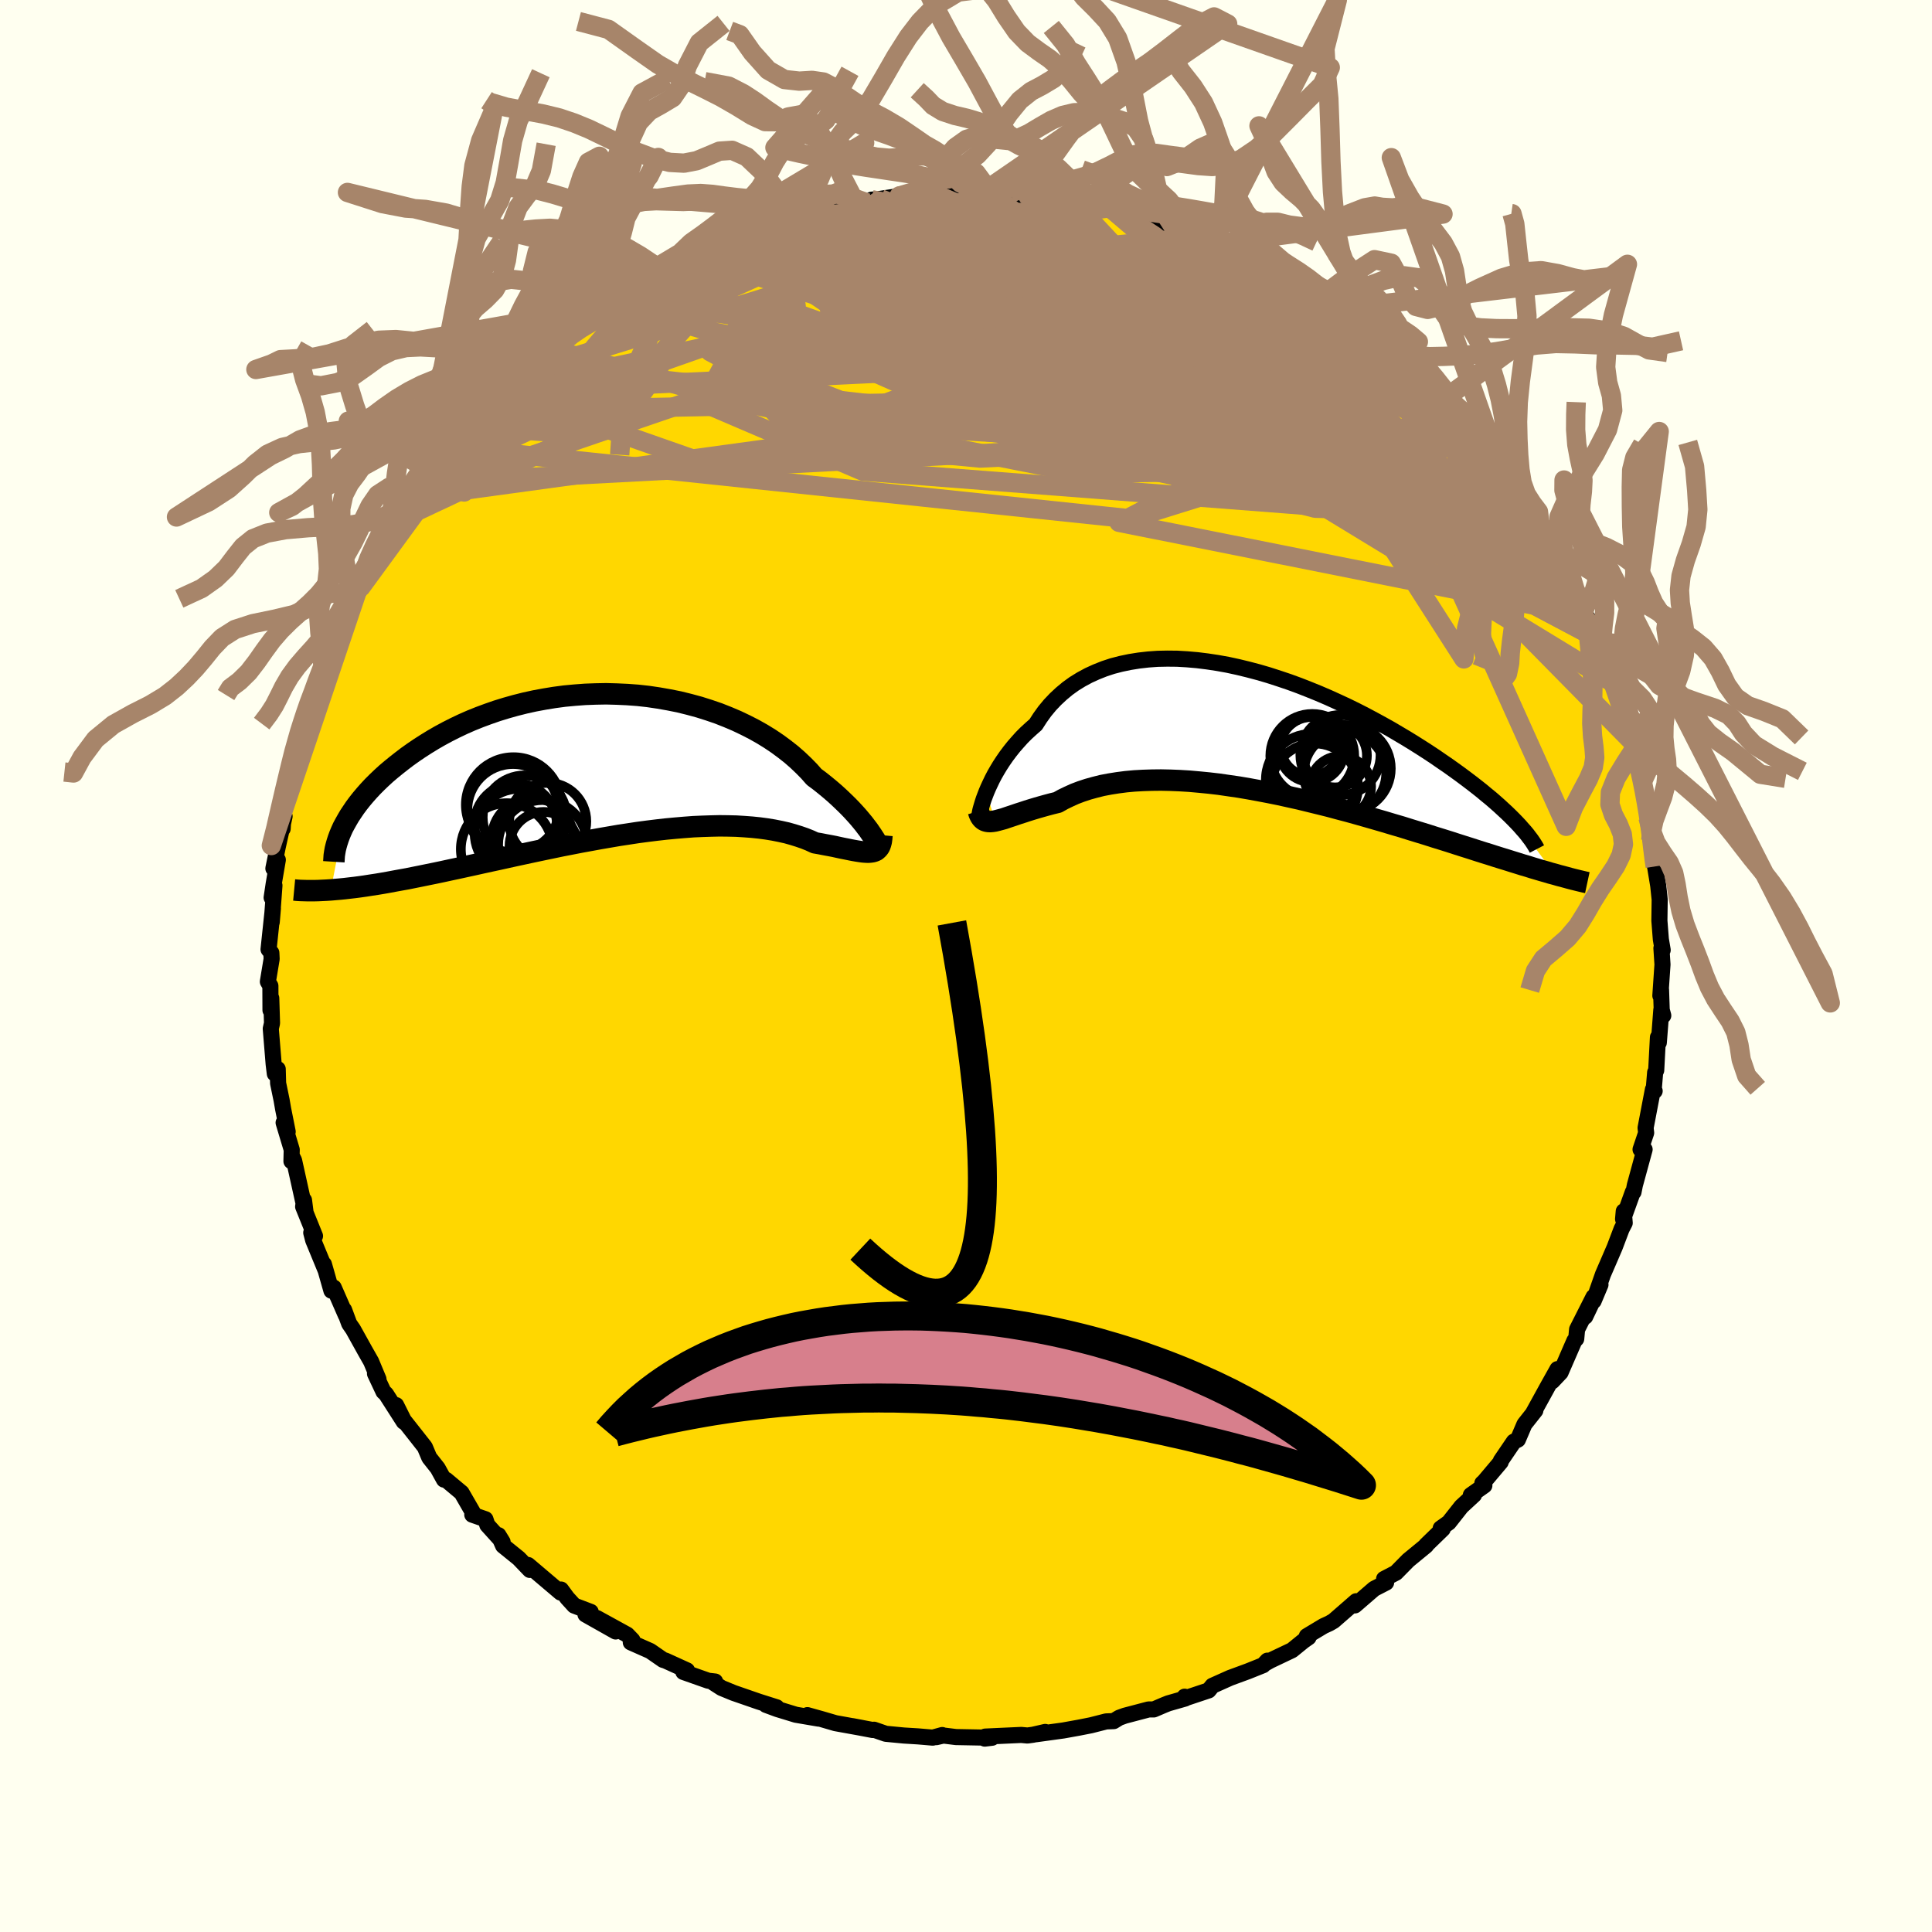 <svg viewBox="-100 -100 200 200" xmlns="http://www.w3.org/2000/svg" width="500" height="500" id="face-svg">
    <defs>
      <clipPath id="leftEyeClipPath">
        <polyline points="27.24,7.04 27.05,6.76 26.82,6.46 26.57,6.13 26.29,5.79 25.98,5.42 25.64,5.04 25.28,4.65 24.89,4.25 24.47,3.84 24.03,3.42 23.56,2.99 23.06,2.56 22.54,2.13 22,1.7 21.42,1.27 20.9,0.68 20.33,0.1 19.72,-0.48 19.07,-1.05 18.37,-1.6 17.64,-2.14 16.87,-2.66 16.06,-3.16 15.21,-3.64 14.33,-4.09 13.43,-4.52 12.49,-4.92 11.53,-5.3 10.54,-5.64 9.53,-5.96 8.5,-6.24 7.45,-6.5 6.4,-6.71 5.32,-6.9 4.24,-7.06 3.16,-7.18 2.07,-7.26 0.98,-7.31 -0.11,-7.34 -1.2,-7.32 -2.28,-7.28 -3.35,-7.2 -4.42,-7.1 -5.47,-6.96 -6.51,-6.79 -7.53,-6.6 -8.53,-6.38 -9.52,-6.13 -10.48,-5.86 -11.42,-5.57 -12.34,-5.25 -13.23,-4.92 -14.1,-4.57 -14.94,-4.2 -15.76,-3.81 -16.55,-3.41 -17.31,-3 -18.04,-2.58 -18.74,-2.15 -19.41,-1.72 -20.06,-1.28 -20.68,-0.84 -21.27,-0.39 -21.83,0.05 -22.37,0.49 -22.89,0.93 -23.38,1.38 -23.84,1.82 -24.28,2.26 -24.69,2.7 -25.08,3.14 -25.45,3.58 -25.79,4.01 -26.11,4.44 -26.4,4.87 -26.68,5.29 -26.92,5.7 -27.15,6.11 -27.36,6.5 -28.61,12.96 -28.15,12.92 -27.68,12.88 -27.18,12.83 -26.67,12.77 -26.15,12.71 -25.61,12.64 -25.05,12.56 -24.48,12.47 -23.88,12.38 -23.28,12.28 -22.66,12.17 -22.02,12.05 -21.36,11.93 -20.69,11.81 -20,11.67 -19.3,11.53 -18.57,11.38 -17.83,11.23 -17.07,11.07 -16.29,10.9 -15.49,10.73 -14.67,10.55 -13.84,10.37 -12.99,10.18 -12.12,9.99 -11.24,9.8 -10.34,9.6 -9.43,9.4 -8.5,9.2 -7.57,9 -6.62,8.8 -5.66,8.6 -4.7,8.4 -3.72,8.21 -2.75,8.02 -1.76,7.84 -0.78,7.66 0.21,7.49 1.2,7.32 2.19,7.17 3.17,7.02 4.15,6.89 5.12,6.77 6.09,6.66 7.05,6.57 7.99,6.49 8.92,6.42 9.84,6.38 10.75,6.35 11.63,6.33 12.5,6.34 13.35,6.36 14.17,6.41 14.97,6.47 15.75,6.55 16.5,6.65 17.23,6.77 17.93,6.91 18.6,7.06 19.24,7.24 19.85,7.43 20.43,7.63 20.98,7.85 21.5,8.09 22.02,8.18 22.53,8.28 23.02,8.37 23.49,8.46 23.94,8.56 24.36,8.65 24.77,8.73 25.16,8.81 25.52,8.88 25.87,8.94 26.19,8.99 26.49,9.03 26.77,9.05 27.02,9.06 27.26,9.04" />
      </clipPath>
      <clipPath id="rightEyeClipPath">
        <polyline points="-27.65,6.42 -27.47,6 -27.27,5.57 -27.05,5.11 -26.81,4.65 -26.54,4.18 -26.25,3.7 -25.93,3.21 -25.59,2.72 -25.23,2.24 -24.84,1.75 -24.43,1.28 -24,0.8 -23.54,0.34 -23.05,-0.11 -22.55,-0.55 -22.1,-1.25 -21.61,-1.93 -21.08,-2.57 -20.51,-3.17 -19.9,-3.74 -19.25,-4.28 -18.57,-4.77 -17.84,-5.22 -17.08,-5.63 -16.29,-5.99 -15.46,-6.32 -14.61,-6.6 -13.72,-6.83 -12.81,-7.02 -11.87,-7.17 -10.91,-7.28 -9.93,-7.35 -8.93,-7.37 -7.92,-7.36 -6.89,-7.3 -5.85,-7.21 -4.8,-7.08 -3.74,-6.92 -2.68,-6.73 -1.62,-6.5 -0.55,-6.24 0.51,-5.96 1.57,-5.65 2.62,-5.31 3.66,-4.96 4.7,-4.58 5.72,-4.18 6.73,-3.77 7.73,-3.34 8.7,-2.9 9.67,-2.45 10.61,-1.99 11.53,-1.52 12.43,-1.04 13.31,-0.56 14.17,-0.08 15,0.41 15.81,0.89 16.59,1.37 17.35,1.85 18.08,2.32 18.79,2.79 19.47,3.26 20.13,3.71 20.76,4.16 21.37,4.6 21.96,5.04 22.53,5.47 23.07,5.89 23.59,6.3 24.08,6.71 24.56,7.1 25.01,7.49 25.44,7.87 25.84,8.24 26.23,8.6 26.59,8.95 26.93,9.29 27.25,9.62 31.16,14.95 30.74,14.84 30.31,14.71 29.85,14.58 29.38,14.44 28.9,14.3 28.4,14.14 27.88,13.99 27.34,13.82 26.79,13.65 26.22,13.47 25.63,13.29 25.02,13.1 24.4,12.9 23.75,12.7 23.09,12.49 22.41,12.27 21.71,12.05 20.99,11.82 20.25,11.58 19.48,11.34 18.7,11.1 17.89,10.84 17.07,10.59 16.22,10.33 15.36,10.06 14.47,9.8 13.57,9.53 12.64,9.26 11.7,8.99 10.75,8.72 9.78,8.45 8.79,8.19 7.79,7.92 6.78,7.67 5.76,7.42 4.74,7.17 3.7,6.94 2.66,6.71 1.62,6.5 0.57,6.3 -0.47,6.11 -1.52,5.93 -2.56,5.78 -3.59,5.63 -4.62,5.51 -5.64,5.41 -6.65,5.32 -7.64,5.26 -8.62,5.22 -9.58,5.2 -10.52,5.21 -11.44,5.24 -12.34,5.29 -13.21,5.37 -14.06,5.48 -14.88,5.61 -15.67,5.76 -16.43,5.95 -17.15,6.15 -17.85,6.38 -18.51,6.63 -19.13,6.91 -19.73,7.2 -20.28,7.51 -20.86,7.65 -21.42,7.8 -21.96,7.95 -22.48,8.1 -22.98,8.25 -23.46,8.4 -23.91,8.55 -24.35,8.69 -24.76,8.83 -25.15,8.96 -25.51,9.08 -25.86,9.2 -26.19,9.29 -26.49,9.37 -26.77,9.44" />
      </clipPath>
      <filter id="fuzzy">
        <feTurbulence id="turbulence" baseFrequency="0.05" numOctaves="3" type="noise" result="noise" />
        <feDisplacementMap in="SourceGraphic" in2="noise" scale="2" />
      </filter>
      <linearGradient id="rainbowGradient" x1="0%" y1="0%" x2="100%" y2="0%">
        <stop offset="0%" style="stop-color: [object Object]; stop-opacity: 1" />
        <stop offset="50%" style="stop-color: [object Object]; stop-opacity: 1" />
        <stop offset="100%" style="stop-color: [object Object]; stop-opacity: 1" />
      </linearGradient>
    </defs>
    <rect x="-100" y="-100" width="100%" height="100%" fill="rgb(255, 255, 240)" />
    <polyline id="faceContour" points="72.1,-0.15 71.88,3.07 71.95,2.46 72.02,4.54 72.18,5.13 71.98,4.55 71.72,7.93 71.63,7.38 71.45,10.8 71.34,11.02 71.18,12.93 71.29,12.94 71.11,12.78 70.35,16.76 70.41,17.27 69.83,18.99 70.25,18.99 69.24,22.69 69.1,23.4 69.03,23.4 68.02,26.2 68.09,25.39 68.19,26.6 67.87,27.22 67.15,29.12 66.46,30.72 65.94,31.92 64.97,34.68 65.68,32.99 64.1,36.3 64.96,34.26 63.26,37.62 63.17,38.6 62.98,38.79 61.55,42.08 60.69,42.99 61.23,41.73 60.25,43.48 58.71,46.28 58.94,46.01 57.81,47.44 57.13,49.03 56.71,49.24 55.37,51.21 55.35,51.35 53.63,53.39 53.45,53.55 53.66,53.78 52.26,54.77 52.59,54.75 51.28,55.96 49.98,57.61 49.14,58.21 49.35,58.28 47.62,59.96 47.63,60 45.78,61.52 44.51,62.81 43.28,63.45 43.49,63.83 42.25,64.47 40.26,66.19 40.39,65.76 38.05,67.8 37.6,68.06 37.01,68.33 35.28,69.37 35.46,69.5 34.93,69.87 33.75,70.83 31.5,71.9 30.98,72.19 31.2,71.91 30.76,72.38 29.19,73.01 27.34,73.69 25.51,74.51 25.12,74.99 22.66,75.81 22.63,75.64 22.69,75.83 20.94,76.33 20.49,76.51 19.44,76.96 18.91,76.96 16.44,77.61 15.86,77.82 15.29,78.17 14.51,78.2 12.94,78.6 11.67,78.85 10.06,79.14 7.23,79.53 8.2,79.29 6.94,79.58 6.36,79.66 5.72,79.6 1.99,79.77 1.94,79.98 2.7,79.89 -1.04,79.82 -2.34,79.66 -3.07,79.83 -2.46,79.61 -3.44,79.88 -4.96,79.75 -6.44,79.66 -8.31,79.48 -9.52,79.06 -9.66,79.09 -11.76,78.69 -10.75,78.88 -13.52,78.38 -14.92,77.97 -16.42,77.55 -15.26,77.91 -17.61,77.51 -19.54,76.92 -20.7,76.49 -19.6,76.74 -21.46,76.15 -24.06,75.25 -25.3,74.74 -26.17,74.18 -25.97,74.07 -26.68,73.99 -29.26,73.08 -28.88,72.92 -31.1,71.91 -31.36,71.83 -32.69,70.91 -34.7,70.02 -34.53,69.79 -35.08,69.22 -38.21,67.5 -36.27,68.89 -39.39,67.13 -38.85,66.86 -40.56,66.21 -41.28,65.42 -41.92,64.55 -41.97,64.86 -45.33,62.01 -45.15,62.52 -46.3,61.32 -47.92,60.01 -48.4,58.92 -47.97,59.62 -49.55,57.87 -49.75,57.27 -51.11,56.8 -50.98,56.68 -52.22,54.53 -53.82,53.19 -54.04,53.17 -54.69,51.99 -55.56,50.89 -56.02,49.8 -57.01,48.54 -58.21,47.02 -58.99,45.46 -58.2,47.18 -60.04,44.31 -60.3,44.07 -61.18,42.2 -60.82,42.77 -61.58,40.95 -62.21,39.84 -63.45,37.61 -63.85,37.03 -64.38,35.6 -64.2,36.15 -65.45,33.29 -65.69,33.61 -66.47,30.87 -66.31,31.46 -67.58,28.38 -67.78,27.61 -67.39,27.95 -68.62,24.91 -68.53,24.24 -68.37,25.49 -69.56,20.12 -69.73,19.78 -69.83,20.21 -69.8,19.02 -70.64,16.22 -70.22,17.15 -70.69,14.8 -70.85,13.88 -71.21,12.14 -71.25,10.67 -71.55,11.15 -71.67,10.16 -71.97,6.49 -71.84,5.92 -71.92,3.33 -72,4.57 -72.01,2.06 -72.27,1.62 -71.88,-0.73 -71.91,-1.36 -72.2,-1.72 -71.75,-5.97 -71.87,-4.54 -71.59,-8.33 -71.88,-7.08 -71.67,-8.48 -71.24,-10.99 -71.7,-10.1 -71.24,-12.36 -70.54,-15.49 -70.87,-15.25 -70.74,-14.21 -70.64,-15.93 -69.72,-19.51 -69.37,-21.37 -69.32,-21.23 -69.39,-22.25 -68.93,-23.72 -68.52,-25.09 -68.51,-25.95 -68.19,-26.56 -67.71,-27.14 -66.94,-29.67 -66.45,-30.41 -66.64,-31.11 -65.63,-32.97 -65.04,-33.79 -65.08,-34.81 -64.25,-36.31 -62.89,-39.18 -64.06,-36.43 -62.63,-39.23 -62.08,-40.97 -61.65,-41.12 -60,-44.56 -59.93,-43.97 -59.56,-45.14 -58.61,-46.25 -56.96,-48.63 -57.71,-48.47 -56.22,-49.6 -56.69,-49.97 -56.46,-50.05 -54.77,-51.74 -54.61,-51.87 -53.37,-53.69 -51.69,-55.44 -51.76,-55.56 -50.31,-57.48 -50.49,-57.29 -48.08,-59.42 -49.93,-57.9 -48.26,-59.49 -47.8,-59.78 -46.35,-61.28 -45.15,-61.99 -45.42,-62.27 -43.35,-63.98 -41.76,-65.18 -41.36,-65.79 -42.28,-65.03 -39.45,-67.08 -37.72,-68.12 -38.28,-68.04 -37.03,-68.58 -35.53,-69.55 -33.7,-70.77 -33.62,-70.65 -32.33,-71.41 -32.55,-71.43 -31.06,-72.06 -30.19,-72.54 -29.79,-72.6 -27.97,-73.51 -25.12,-74.77 -25.54,-74.64 -23.84,-75.55 -24.98,-75.12 -22.51,-76.15 -19.72,-76.69 -19.41,-76.8 -18.44,-77.39 -18.32,-77.05 -18.04,-77.25 -15.15,-78.04 -13.78,-78.46 -13.12,-78.74 -11.19,-78.96 -12.82,-78.68 -10.25,-79 -9.77,-79.33 -8.84,-79.42 -6.93,-79.7 -4.44,-79.65 -3.23,-79.91 -3.17,-79.8 -3.65,-79.76 -0.16,-79.78 0.68,-79.89 2.73,-79.81 1.33,-79.81 4.76,-79.62 3.05,-79.68 6.41,-79.71 6.94,-79.53 7.22,-79.57 9.1,-79.36 9.48,-79.05 11.55,-78.73 11.43,-78.75 13.61,-78.33 15.2,-78.24 15.52,-78.06 16.43,-77.88 16.61,-77.85 19.92,-76.8 19.47,-76.72 21.21,-76.33 22.99,-75.66 23.98,-75.46 25.99,-74.77 26.04,-74.67 26.98,-74.18 28.35,-73.76 28.2,-73.47 30.25,-72.59 29.52,-72.8 32.1,-71.41 32.72,-71.36 34.17,-70.59 35.95,-69.31 35.97,-69.44 37.96,-67.94 36.25,-68.88 37.93,-67.83 38.06,-67.88 41.47,-65.37 41.45,-65.33 42.74,-64.23 44.86,-62.67 45.19,-62.36 44.7,-62.55 45.62,-61.83 46.2,-61.14 47.92,-59.79 47.51,-59.9 49.87,-57.56 50.31,-57.55 51.28,-56.15 51.72,-55.69 51.97,-55.13 53.91,-53.22 54.53,-51.88 55.43,-51.21 55.64,-50.6 56.65,-49.53 57.35,-48.71 58.28,-47.35 58.53,-46.63 59.41,-45.81 59.61,-44.96 59.5,-45.67 60.56,-43.93 61.33,-42.37 63.07,-38.9 62.38,-39.55 64.07,-37.06 63.88,-36.93 64.19,-36.28 65.2,-34.81 64.95,-34.12 65.72,-32.66 65.92,-32.73 67.18,-29.2 66.58,-29.89 67,-29.27 67.91,-26.64 68.4,-26.03 69.05,-23.14 69.22,-22.21 69.08,-23.05 69.65,-21.93 70,-19.14 70.06,-19.16 70.48,-16.4 70.7,-16.19 70.6,-15.38 71.08,-13.82 70.89,-13 71.34,-10.23 71.35,-10.31 71.36,-10.13 71.66,-8.31 71.81,-6.88 71.78,-4.69 71.93,-2.77 72.12,-1.65 71.99,-1.84 72.1,-0.15 71.88,3.07" fill="rgb(255, 215, 0)" stroke="black" stroke-width="1.667" stroke-linejoin="round" filter="url(#fuzzy)" />
    <g transform="translate(29.77 -24.45)">
      <polyline id="rightCountour" points="-27.65,6.42 -27.47,6 -27.27,5.57 -27.05,5.11 -26.81,4.65 -26.54,4.18 -26.25,3.7 -25.93,3.21 -25.59,2.72 -25.23,2.24 -24.84,1.75 -24.43,1.28 -24,0.8 -23.54,0.34 -23.05,-0.11 -22.55,-0.55 -22.1,-1.25 -21.61,-1.93 -21.08,-2.57 -20.51,-3.17 -19.9,-3.74 -19.25,-4.28 -18.57,-4.77 -17.84,-5.22 -17.08,-5.63 -16.29,-5.99 -15.46,-6.32 -14.61,-6.6 -13.72,-6.83 -12.81,-7.02 -11.87,-7.17 -10.91,-7.28 -9.93,-7.35 -8.93,-7.37 -7.92,-7.36 -6.89,-7.3 -5.85,-7.21 -4.8,-7.08 -3.74,-6.92 -2.68,-6.73 -1.62,-6.5 -0.55,-6.24 0.51,-5.96 1.57,-5.65 2.62,-5.31 3.66,-4.96 4.7,-4.58 5.72,-4.18 6.73,-3.77 7.73,-3.34 8.7,-2.9 9.67,-2.45 10.61,-1.99 11.53,-1.52 12.43,-1.04 13.31,-0.56 14.17,-0.08 15,0.41 15.81,0.89 16.59,1.37 17.35,1.85 18.08,2.32 18.79,2.79 19.47,3.26 20.13,3.71 20.76,4.16 21.37,4.6 21.96,5.04 22.53,5.47 23.07,5.89 23.59,6.3 24.08,6.71 24.56,7.1 25.01,7.49 25.44,7.87 25.84,8.24 26.23,8.6 26.59,8.95 26.93,9.29 27.25,9.62 31.16,14.95 30.74,14.84 30.31,14.71 29.85,14.58 29.38,14.44 28.9,14.3 28.4,14.14 27.88,13.99 27.34,13.82 26.79,13.65 26.22,13.47 25.63,13.29 25.02,13.1 24.4,12.9 23.75,12.7 23.09,12.49 22.41,12.27 21.71,12.05 20.99,11.82 20.25,11.58 19.48,11.34 18.7,11.1 17.89,10.84 17.07,10.59 16.22,10.33 15.36,10.06 14.47,9.8 13.57,9.53 12.64,9.26 11.7,8.99 10.75,8.72 9.78,8.45 8.79,8.19 7.79,7.92 6.78,7.67 5.76,7.42 4.74,7.17 3.7,6.94 2.66,6.71 1.62,6.5 0.57,6.3 -0.47,6.11 -1.52,5.93 -2.56,5.78 -3.59,5.63 -4.62,5.51 -5.64,5.41 -6.65,5.32 -7.64,5.26 -8.62,5.22 -9.58,5.2 -10.52,5.21 -11.44,5.24 -12.34,5.29 -13.21,5.37 -14.06,5.48 -14.88,5.61 -15.67,5.76 -16.43,5.95 -17.15,6.15 -17.85,6.38 -18.51,6.63 -19.13,6.91 -19.73,7.2 -20.28,7.51 -20.86,7.65 -21.42,7.8 -21.96,7.95 -22.48,8.1 -22.98,8.25 -23.46,8.4 -23.91,8.55 -24.35,8.69 -24.76,8.83 -25.15,8.96 -25.51,9.08 -25.86,9.2 -26.19,9.29 -26.49,9.37 -26.77,9.44" fill="white" stroke="white" stroke-width="0" stroke-linejoin="round" filter="url(#fuzzy)" />
    </g>
    <g transform="translate(-37.14 -20.84)">
      <polyline id="leftCountour" points="27.24,7.04 27.05,6.76 26.82,6.46 26.57,6.13 26.29,5.79 25.98,5.42 25.64,5.04 25.28,4.65 24.89,4.25 24.47,3.84 24.03,3.42 23.56,2.99 23.06,2.56 22.54,2.13 22,1.7 21.42,1.27 20.9,0.68 20.33,0.1 19.72,-0.48 19.07,-1.05 18.37,-1.6 17.64,-2.14 16.87,-2.66 16.06,-3.16 15.21,-3.64 14.33,-4.09 13.43,-4.52 12.49,-4.92 11.53,-5.3 10.54,-5.64 9.53,-5.96 8.5,-6.24 7.45,-6.5 6.4,-6.71 5.32,-6.9 4.24,-7.06 3.16,-7.18 2.07,-7.26 0.98,-7.31 -0.11,-7.34 -1.2,-7.32 -2.28,-7.28 -3.35,-7.2 -4.42,-7.1 -5.47,-6.96 -6.51,-6.79 -7.53,-6.6 -8.53,-6.38 -9.52,-6.13 -10.48,-5.86 -11.42,-5.57 -12.34,-5.25 -13.23,-4.92 -14.1,-4.57 -14.94,-4.2 -15.76,-3.81 -16.55,-3.41 -17.31,-3 -18.04,-2.58 -18.74,-2.15 -19.41,-1.72 -20.06,-1.28 -20.68,-0.84 -21.27,-0.39 -21.83,0.05 -22.37,0.49 -22.89,0.93 -23.38,1.38 -23.84,1.82 -24.28,2.26 -24.69,2.7 -25.08,3.14 -25.45,3.58 -25.79,4.01 -26.11,4.44 -26.4,4.87 -26.68,5.29 -26.92,5.7 -27.15,6.11 -27.36,6.5 -28.61,12.96 -28.15,12.92 -27.68,12.88 -27.18,12.83 -26.67,12.77 -26.15,12.71 -25.61,12.64 -25.05,12.56 -24.48,12.47 -23.88,12.38 -23.28,12.28 -22.66,12.17 -22.02,12.05 -21.36,11.93 -20.69,11.81 -20,11.67 -19.3,11.53 -18.57,11.38 -17.83,11.23 -17.07,11.07 -16.29,10.9 -15.49,10.73 -14.67,10.55 -13.84,10.37 -12.99,10.18 -12.12,9.99 -11.24,9.8 -10.34,9.6 -9.43,9.4 -8.5,9.2 -7.57,9 -6.62,8.8 -5.66,8.6 -4.7,8.4 -3.72,8.21 -2.75,8.02 -1.76,7.84 -0.78,7.66 0.21,7.49 1.2,7.32 2.19,7.17 3.17,7.02 4.15,6.89 5.12,6.77 6.09,6.66 7.05,6.57 7.99,6.49 8.92,6.42 9.84,6.38 10.75,6.35 11.63,6.33 12.5,6.34 13.35,6.36 14.17,6.41 14.97,6.47 15.75,6.55 16.5,6.65 17.23,6.77 17.93,6.91 18.6,7.06 19.24,7.24 19.85,7.43 20.43,7.63 20.98,7.85 21.5,8.09 22.02,8.18 22.53,8.28 23.02,8.37 23.49,8.46 23.94,8.56 24.36,8.65 24.77,8.73 25.16,8.81 25.52,8.88 25.87,8.94 26.19,8.99 26.49,9.03 26.77,9.05 27.02,9.06 27.26,9.04" fill="white" stroke="white" stroke-width="0" stroke-linejoin="round" filter="url(#fuzzy)" />
    </g>
    <g transform="translate(29.77 -24.45)">
      <polyline id="rightUpper" points="-28.35,8.7 -28.36,8.69 -28.34,8.62 -28.32,8.49 -28.28,8.31 -28.22,8.09 -28.14,7.82 -28.05,7.52 -27.94,7.18 -27.8,6.81 -27.65,6.42 -27.47,6 -27.27,5.57 -27.05,5.11 -26.81,4.65 -26.54,4.18 -26.25,3.7 -25.93,3.21 -25.59,2.72 -25.23,2.24 -24.84,1.75 -24.43,1.28 -24,0.8 -23.54,0.34 -23.05,-0.11 -22.55,-0.55 -22.1,-1.25 -21.61,-1.93 -21.08,-2.57 -20.51,-3.17 -19.9,-3.74 -19.25,-4.28 -18.57,-4.77 -17.84,-5.22 -17.08,-5.63 -16.29,-5.99 -15.46,-6.32 -14.61,-6.6 -13.72,-6.83 -12.81,-7.02 -11.87,-7.17 -10.91,-7.28 -9.93,-7.35 -8.93,-7.37 -7.92,-7.36 -6.89,-7.3 -5.85,-7.21 -4.8,-7.08 -3.74,-6.92 -2.68,-6.73 -1.62,-6.5 -0.55,-6.24 0.51,-5.96 1.57,-5.65 2.62,-5.31 3.66,-4.96 4.7,-4.58 5.72,-4.18 6.73,-3.77 7.73,-3.34 8.7,-2.9 9.67,-2.45 10.61,-1.99 11.53,-1.52 12.43,-1.04 13.31,-0.56 14.17,-0.08 15,0.41 15.81,0.89 16.59,1.37 17.35,1.85 18.08,2.32 18.79,2.79 19.47,3.26 20.13,3.71 20.76,4.16 21.37,4.6 21.96,5.04 22.53,5.47 23.07,5.89 23.59,6.3 24.08,6.71 24.56,7.1 25.01,7.49 25.44,7.87 25.84,8.24 26.23,8.6 26.59,8.95 26.93,9.29 27.25,9.62 27.55,9.94 27.82,10.25 28.08,10.54 28.32,10.83 28.53,11.11 28.73,11.37 28.91,11.63 29.07,11.88 29.21,12.11 29.33,12.34" fill="none" stroke="black" stroke-width="1.667" stroke-linejoin="round" filter="url(#fuzzy)" />
      <polyline id="rightLower" points="-28.49,8.41 -28.4,8.7 -28.29,8.94 -28.17,9.12 -28.03,9.27 -27.87,9.38 -27.69,9.45 -27.49,9.49 -27.27,9.5 -27.03,9.48 -26.77,9.44 -26.49,9.37 -26.19,9.29 -25.86,9.2 -25.51,9.08 -25.15,8.96 -24.76,8.83 -24.35,8.69 -23.91,8.55 -23.46,8.4 -22.98,8.25 -22.48,8.1 -21.96,7.95 -21.42,7.8 -20.86,7.65 -20.28,7.51 -19.73,7.2 -19.13,6.91 -18.51,6.63 -17.85,6.38 -17.15,6.15 -16.43,5.95 -15.67,5.76 -14.88,5.61 -14.06,5.48 -13.21,5.37 -12.34,5.29 -11.44,5.24 -10.52,5.21 -9.58,5.2 -8.62,5.22 -7.64,5.26 -6.65,5.32 -5.64,5.41 -4.62,5.51 -3.59,5.63 -2.56,5.78 -1.52,5.93 -0.47,6.11 0.57,6.3 1.62,6.5 2.66,6.71 3.7,6.94 4.74,7.17 5.76,7.42 6.78,7.67 7.79,7.92 8.79,8.19 9.78,8.45 10.75,8.72 11.7,8.99 12.64,9.26 13.57,9.53 14.47,9.8 15.36,10.06 16.22,10.33 17.07,10.59 17.89,10.84 18.7,11.1 19.48,11.34 20.25,11.58 20.99,11.82 21.71,12.05 22.41,12.27 23.09,12.49 23.75,12.7 24.4,12.9 25.02,13.1 25.63,13.29 26.22,13.47 26.79,13.65 27.34,13.82 27.88,13.99 28.4,14.14 28.9,14.3 29.38,14.44 29.85,14.58 30.31,14.71 30.74,14.84 31.16,14.95 31.57,15.07 31.95,15.17 32.33,15.27 32.69,15.37 33.03,15.46 33.36,15.54 33.68,15.62 33.98,15.69 34.27,15.76 34.55,15.82" fill="none" stroke="black" stroke-width="2.222" stroke-linejoin="round" filter="url(#fuzzy)" />
      <circle r="4.27" cx="9.463" cy="4.467" stroke="black" fill="none" stroke-width="1.0" filter="url(#fuzzy)" clip-path="url(#rightEyeClipPath)" /><circle r="4.344" cx="6.078" cy="2.702" stroke="black" fill="none" stroke-width="1.0" filter="url(#fuzzy)" clip-path="url(#rightEyeClipPath)" /><circle r="3.3" cx="8.433" cy="2.662" stroke="black" fill="none" stroke-width="1.0" filter="url(#fuzzy)" clip-path="url(#rightEyeClipPath)" /><circle r="4.15" cx="8.993" cy="2.617" stroke="black" fill="none" stroke-width="1.0" filter="url(#fuzzy)" clip-path="url(#rightEyeClipPath)" /><circle r="4.734" cx="6.008" cy="5.162" stroke="black" fill="none" stroke-width="1.0" filter="url(#fuzzy)" clip-path="url(#rightEyeClipPath)" /><circle r="3.066" cx="5.883" cy="1.727" stroke="black" fill="none" stroke-width="1.0" filter="url(#fuzzy)" clip-path="url(#rightEyeClipPath)" /><circle r="4.496" cx="6.313" cy="5.907" stroke="black" fill="none" stroke-width="1.0" filter="url(#fuzzy)" clip-path="url(#rightEyeClipPath)" /><circle r="4.49" cx="9.713" cy="4.007" stroke="black" fill="none" stroke-width="1.0" filter="url(#fuzzy)" clip-path="url(#rightEyeClipPath)" /><circle r="3.156" cx="9.008" cy="5.867" stroke="black" fill="none" stroke-width="1.0" filter="url(#fuzzy)" clip-path="url(#rightEyeClipPath)" /><circle r="3.374" cx="6.023" cy="2.042" stroke="black" fill="none" stroke-width="1.0" filter="url(#fuzzy)" clip-path="url(#rightEyeClipPath)" />
      </g>
    <g transform="translate(-37.14 -20.84)">
      <polyline id="leftUpper" points="27.87,7.95 27.91,8.06 27.93,8.11 27.92,8.12 27.9,8.08 27.85,8 27.78,7.87 27.69,7.72 27.56,7.52 27.42,7.3 27.24,7.04 27.05,6.76 26.82,6.46 26.57,6.13 26.29,5.79 25.98,5.42 25.64,5.04 25.28,4.65 24.89,4.25 24.47,3.84 24.03,3.42 23.56,2.99 23.06,2.56 22.54,2.13 22,1.7 21.42,1.27 20.9,0.68 20.33,0.1 19.72,-0.48 19.07,-1.05 18.37,-1.6 17.64,-2.14 16.87,-2.66 16.06,-3.16 15.21,-3.64 14.33,-4.09 13.43,-4.52 12.49,-4.92 11.53,-5.3 10.54,-5.64 9.53,-5.96 8.5,-6.24 7.45,-6.5 6.4,-6.71 5.32,-6.9 4.24,-7.06 3.16,-7.18 2.07,-7.26 0.98,-7.31 -0.11,-7.34 -1.2,-7.32 -2.28,-7.28 -3.35,-7.2 -4.42,-7.1 -5.47,-6.96 -6.51,-6.79 -7.53,-6.6 -8.53,-6.38 -9.52,-6.13 -10.48,-5.86 -11.42,-5.57 -12.34,-5.25 -13.23,-4.92 -14.1,-4.57 -14.94,-4.2 -15.76,-3.81 -16.55,-3.41 -17.31,-3 -18.04,-2.58 -18.74,-2.15 -19.41,-1.72 -20.06,-1.28 -20.68,-0.84 -21.27,-0.39 -21.83,0.05 -22.37,0.49 -22.89,0.93 -23.38,1.38 -23.84,1.82 -24.28,2.26 -24.69,2.7 -25.08,3.14 -25.45,3.58 -25.79,4.01 -26.11,4.44 -26.4,4.87 -26.68,5.29 -26.92,5.7 -27.15,6.11 -27.36,6.5 -27.54,6.9 -27.7,7.28 -27.84,7.66 -27.96,8.03 -28.06,8.38 -28.15,8.74 -28.21,9.08 -28.26,9.41 -28.28,9.73 -28.3,10.05" fill="none" stroke="black" stroke-width="2.222" stroke-linejoin="round" filter="url(#fuzzy)" />
      <polyline id="leftLower" points="28.44,7.3 28.41,7.65 28.37,7.95 28.3,8.21 28.22,8.43 28.11,8.61 27.98,8.75 27.84,8.87 27.67,8.95 27.47,9.01 27.26,9.04 27.02,9.06 26.77,9.05 26.49,9.03 26.19,8.99 25.87,8.94 25.52,8.88 25.16,8.81 24.77,8.73 24.36,8.65 23.94,8.56 23.49,8.46 23.02,8.37 22.53,8.28 22.02,8.18 21.5,8.09 20.98,7.85 20.43,7.63 19.85,7.43 19.24,7.24 18.6,7.06 17.93,6.91 17.23,6.77 16.5,6.65 15.75,6.55 14.97,6.47 14.17,6.41 13.35,6.36 12.5,6.34 11.63,6.33 10.75,6.35 9.84,6.38 8.92,6.42 7.99,6.49 7.05,6.57 6.09,6.66 5.12,6.77 4.15,6.89 3.17,7.02 2.19,7.17 1.2,7.32 0.21,7.49 -0.78,7.66 -1.76,7.84 -2.75,8.02 -3.72,8.21 -4.7,8.4 -5.66,8.6 -6.62,8.8 -7.57,9 -8.5,9.2 -9.43,9.4 -10.34,9.6 -11.24,9.8 -12.12,9.99 -12.99,10.18 -13.84,10.37 -14.67,10.55 -15.49,10.73 -16.29,10.9 -17.07,11.07 -17.83,11.23 -18.57,11.38 -19.3,11.53 -20,11.67 -20.69,11.81 -21.36,11.93 -22.02,12.05 -22.66,12.17 -23.28,12.28 -23.88,12.38 -24.48,12.47 -25.05,12.56 -25.61,12.64 -26.15,12.71 -26.67,12.77 -27.18,12.83 -27.68,12.88 -28.15,12.92 -28.61,12.96 -29.06,12.99 -29.49,13.01 -29.91,13.03 -30.31,13.04 -30.69,13.04 -31.06,13.04 -31.42,13.03 -31.76,13.02 -32.09,13 -32.41,12.97" fill="none" stroke="black" stroke-width="2.222" stroke-linejoin="round" filter="url(#fuzzy)" />
      <circle r="4.268" cx="-9.48" cy="6.193" stroke="black" fill="none" stroke-width="1.0" filter="url(#fuzzy)" clip-path="url(#leftEyeClipPath)" /><circle r="4.928" cx="-9.705" cy="4.153" stroke="black" fill="none" stroke-width="1.0" filter="url(#fuzzy)" clip-path="url(#leftEyeClipPath)" /><circle r="4.724" cx="-9.755" cy="4.658" stroke="black" fill="none" stroke-width="1.0" filter="url(#fuzzy)" clip-path="url(#leftEyeClipPath)" /><circle r="4.226" cx="-7.73" cy="7.693" stroke="black" fill="none" stroke-width="1.0" filter="url(#fuzzy)" clip-path="url(#leftEyeClipPath)" /><circle r="4.758" cx="-10.395" cy="8.743" stroke="black" fill="none" stroke-width="1.0" filter="url(#fuzzy)" clip-path="url(#leftEyeClipPath)" /><circle r="3.992" cx="-6.155" cy="5.873" stroke="black" fill="none" stroke-width="1.0" filter="url(#fuzzy)" clip-path="url(#leftEyeClipPath)" /><circle r="4.34" cx="-8.55" cy="5.448" stroke="black" fill="none" stroke-width="1.0" filter="url(#fuzzy)" clip-path="url(#leftEyeClipPath)" /><circle r="4.608" cx="-6.685" cy="8.268" stroke="black" fill="none" stroke-width="1.0" filter="url(#fuzzy)" clip-path="url(#leftEyeClipPath)" /><circle r="3.524" cx="-6.59" cy="8.413" stroke="black" fill="none" stroke-width="1.0" filter="url(#fuzzy)" clip-path="url(#leftEyeClipPath)" /><circle r="4.586" cx="-9.14" cy="7.083" stroke="black" fill="none" stroke-width="1.0" filter="url(#fuzzy)" clip-path="url(#leftEyeClipPath)" />
    </g>
    <g id="hairs">
      <polyline points="64.95,-34.12 14.59,-60.73 1.86,-69.49 1.63,-73.21 3.49,-75.19 5.9,-75.72 9.34,-74.67 13.69,-72.17 17.88,-68.78 20.54,-65.35 20.81,-62.63 18.87,-61.01 15.77,-60.4 12.9,-60.44 11.26,-60.73 11.19,-61.03 12.41,-61.23 14.33,-61.45 16.29,-62.03 17.71,-63.46 17.79,-66.02 14.72,-69.35 5.53,-72.24 -12.38,-71.78 -46.35,-61.28" fill="none" stroke="rgb(167, 133, 106)" stroke-width="2" stroke-linejoin="round" filter="url(#fuzzy)" /><polyline points="58.28,-47.35 56.79,-46.01 44.27,-53.15 31.17,-59.78 22.99,-62.81 18.34,-62.97 14.29,-61.68 9.39,-60.35 3.86,-60.31 -1.23,-62.22 -4.41,-65.4 -4.19,-67.96 0.87,-67.94 11.72,-64.58 27.58,-58.84 43.93,-52.95 52.72,-50.43 45.62,-61.83" fill="none" stroke="rgb(167, 133, 106)" stroke-width="2" stroke-linejoin="round" filter="url(#fuzzy)" /><polyline points="-48.26,-59.49 -0.36,-61.79 17.51,-59.7 21.11,-60.42 21.29,-61.7 19.51,-63.3 15.73,-64.96 11.99,-65.43 11.27,-63.65 14.93,-59.95 21.69,-55.9 28.7,-53.3 33.36,-53.19 34,-55.72 29.13,-60.5 17.13,-66.57 -1.55,-71.78 -21.03,-73.54 -30.19,-72.54" fill="none" stroke="rgb(167, 133, 106)" stroke-width="2" stroke-linejoin="round" filter="url(#fuzzy)" /><polyline points="61.33,-42.37 7.02,-53.84 0.85,-58.49 4.59,-59 5.59,-59.1 0.71,-59.39 -6.55,-58.92 -11.04,-57.24 -10.23,-54.97 -5.11,-53.2 1.46,-52.58 7.15,-52.86 11.51,-53.23 15.65,-53.17 20.41,-53.14 24.91,-54.07 29.22,-55.57 39.89,-54.78 53.91,-53.22" fill="none" stroke="rgb(167, 133, 106)" stroke-width="2" stroke-linejoin="round" filter="url(#fuzzy)" /><polyline points="23.98,-75.46 2.81,-73.39 7.86,-71.54 12.25,-69.18 10.13,-67.76 4.6,-67.29 1.21,-66.81 3.22,-65.72 10.09,-64.23 18.77,-63.04 25.96,-62.65 29.77,-63.07 30.19,-63.82 28.63,-64.28 27.1,-63.99 27.34,-62.89 30.05,-61.34 34.31,-60.03 37.76,-59.76 37.87,-61.12 33.77,-64.19 28.06,-68.14 28.55,-69.78 45.62,-61.83" fill="none" stroke="rgb(167, 133, 106)" stroke-width="2" stroke-linejoin="round" filter="url(#fuzzy)" /><polyline points="35.97,-69.44 7.38,-74.86 -1.25,-73.85 1.91,-71.49 7.14,-70.84 10.06,-71.88 11.33,-73.06 12.99,-73.11 15.88,-71.85 19.12,-70.12 20.93,-69.12 19.99,-69.54 16.25,-71.11 10.68,-72.87 4.31,-73.91 -2.49,-74.03 -9.37,-73.83 -14.77,-74.01 -17.09,-74.2 -21.14,-71.58 -48.08,-59.42" fill="none" stroke="rgb(167, 133, 106)" stroke-width="2" stroke-linejoin="round" filter="url(#fuzzy)" /><polyline points="4.76,-79.62 -2.95,-75.98 -3.52,-72.18 6.48,-69.46 18.82,-66.64 29.13,-63.19 36.56,-59.3 41.53,-55.44 44.54,-51.98 45.6,-49.08 43.54,-47.2 36.15,-47.39 22.28,-50.94 4.93,-58.21 -8.29,-67.46 -10.67,-75.02 3.05,-79.68" fill="none" stroke="rgb(167, 133, 106)" stroke-width="2" stroke-linejoin="round" filter="url(#fuzzy)" /><polyline points="-8.84,-79.42 -14.48,-73.22 0.43,-70.78 10.87,-70.21 12.78,-70.86 9.54,-71.21 4.15,-70.48 -1.21,-69.12 -4.07,-68.16 -2.54,-68.15 2.4,-68.82 6.28,-69.43 3.74,-69.66 -6.68,-69.87 -19.37,-70.81 -25.45,-72.75 -29.79,-72.6" fill="none" stroke="rgb(167, 133, 106)" stroke-width="2" stroke-linejoin="round" filter="url(#fuzzy)" /><polyline points="53.91,-53.22 32.74,-64.33 30.64,-61.58 37.73,-55.93 42.28,-53.71 40.32,-55.33 33.08,-58.94 23.76,-62.87 15.47,-66.26 10.01,-68.84 7.6,-70.59 7.34,-71.58 7.89,-71.93 7.91,-71.81 6.47,-71.36 3.62,-70.55 1.15,-68.93 2.62,-65.71 11.43,-60.47 26.33,-55.02 33.82,-56.28 2.73,-79.81" fill="none" stroke="rgb(167, 133, 106)" stroke-width="2" stroke-linejoin="round" filter="url(#fuzzy)" /><polyline points="42.74,-64.23 18.88,-68.64 24,-64.46 24.32,-61.79 15.41,-62.38 3.32,-64.39 -6.45,-66.22 -12.11,-67.38 -14.12,-67.97 -13.12,-68.18 -9.33,-68.1 -3.1,-67.84 4.37,-67.66 11.16,-67.9 15.4,-68.7 16.22,-69.86 14.06,-70.84 10.43,-71.19 7.13,-70.8 5.14,-70.04 4.06,-69.47 4.43,-69.67 13.76,-70.29 41.47,-65.37" fill="none" stroke="rgb(167, 133, 106)" stroke-width="2" stroke-linejoin="round" filter="url(#fuzzy)" /><polyline points="60.56,-43.93 29.52,-60.58 15.64,-63.98 0.98,-65.05 -12.14,-64.7 -19.53,-63.73 -19.13,-62.99 -12.01,-62.61 -1.29,-62.16 9.55,-61.26 18,-59.97 22.74,-58.83 23.5,-58.45 20.85,-59.07 16.29,-60.28 11.83,-61.22 9.12,-61.1 8.73,-59.79 10.57,-58.03 14.87,-56.83 21.53,-56.48 25.6,-58.28 0.68,-79.89" fill="none" stroke="rgb(167, 133, 106)" stroke-width="2" stroke-linejoin="round" filter="url(#fuzzy)" /><polyline points="-13.78,-78.46 -12.81,-62.24 6.52,-61.24 14.47,-65.08 13.31,-67.81 8.69,-68.24 4.4,-67.28 2.73,-65.89 4.53,-64.48 9.04,-63.23 14.16,-62.39 17.61,-62.21 18,-62.8 15.69,-64.13 12.8,-65.84 12.52,-67.19 17.19,-67.32 25.96,-66.2 34.56,-64.78 41.32,-61.63 59.5,-45.67" fill="none" stroke="rgb(167, 133, 106)" stroke-width="2" stroke-linejoin="round" filter="url(#fuzzy)" /><polyline points="63.07,-38.9 27.72,-56.59 5.32,-64.36 -2.42,-68.41 -1.85,-69.41 4.32,-67.93 14.09,-64.82 24.83,-61.22 33.95,-58.2 39.89,-56.38 42.43,-55.65 42.13,-55.46 39.47,-55.4 34.27,-55.52 26.01,-56.33 14.81,-58.31 2.14,-61.42 -9.52,-64.9 -18.3,-67.54 -24.33,-68.44 -29.05,-67.81 -32.8,-66.83 -36.3,-64.82 -54.77,-51.74" fill="none" stroke="rgb(167, 133, 106)" stroke-width="2" stroke-linejoin="round" filter="url(#fuzzy)" /><polyline points="-37.72,-68.12 -23.44,-74.28 -18.02,-75.31 -12.99,-73.58 -7.32,-70.34 -1.87,-66.35 3.92,-62.08 10.09,-58.27 14.28,-56.36 13.67,-57.79 8.7,-62.58 4.01,-68.71 4.22,-73.43 7.64,-75.73 4.74,-77.35 -11.19,-78.96" fill="none" stroke="rgb(167, 133, 106)" stroke-width="2" stroke-linejoin="round" filter="url(#fuzzy)" /><polyline points="-45.42,-62.27 5.26,-56.44 10.46,-62.93 11.96,-66.14 16.49,-65.32 21.62,-63.15 24.76,-61.56 25.62,-61.18 25.31,-61.89 24.93,-63.2 25.09,-64.29 26.37,-64.2 29.6,-62.11 35.08,-58.03 41.23,-53.21 44.14,-49.76 39.23,-48.89 25.66,-49 15.84,-45.93 64.19,-36.28" fill="none" stroke="rgb(167, 133, 106)" stroke-width="2" stroke-linejoin="round" filter="url(#fuzzy)" /><polyline points="56.65,-49.53 -8.83,-56.89 -25.09,-63.33 -22.59,-68.23 -15.85,-70.42 -10.28,-70.67 -7.2,-70.39 -6.03,-70.28 -5.62,-70.18 -5.38,-69.74 -5.73,-69.1 -7.54,-68.91 -11.24,-69.72 -15.92,-71.52 -18.45,-73.89 -13.32,-76.67 3.05,-79.68" fill="none" stroke="rgb(167, 133, 106)" stroke-width="2" stroke-linejoin="round" filter="url(#fuzzy)" /><polyline points="-18.04,-77.25 -4.14,-65.91 16.04,-59.86 20.22,-61.28 15.06,-64.69 8.46,-66.7 4.47,-66.57 4.9,-64.57 9.89,-61.14 17.22,-57.12 23.07,-54.11 24.58,-53.83 21.96,-56.98 17.34,-62.32 10.71,-67.03 -2.57,-68.16 -27.1,-64.09 -51.69,-55.44" fill="none" stroke="rgb(167, 133, 106)" stroke-width="2" stroke-linejoin="round" filter="url(#fuzzy)" /><polyline points="-27.97,-73.51 24.9,-56.14 32.04,-59.79 21.76,-65.72 7.08,-68.49 -4.74,-67.86 -10.27,-65.4 -9.34,-62.74 -4.07,-60.76 2.44,-59.62 7.13,-59.16 8,-59.3 4.89,-60.1 -0.22,-61.55 -3.98,-63.36 -3.31,-64.92 2.82,-65.44 12.36,-64.21 20.42,-61.18 20.76,-57.34 8.82,-54.84 -12.67,-56.21 -26.5,-63.6 -3.23,-79.91" fill="none" stroke="rgb(167, 133, 106)" stroke-width="2" stroke-linejoin="round" filter="url(#fuzzy)" /><polyline points="-19.72,-76.69 -15.17,-74 -17.78,-69.92 -17.49,-67.53 -14.52,-66.47 -11.03,-66.26 -8.85,-66.5 -8.01,-66.9 -7.26,-67.3 -5.2,-67.77 -1.18,-68.39 4.73,-68.99 11.99,-69.08 19.72,-68.03 26.47,-65.71 29.94,-62.84 27.32,-60.84 16.76,-61.05 -0.38,-63.53 -18.56,-66.56 -30.43,-68.27 -24.98,-75.12" fill="none" stroke="rgb(167, 133, 106)" stroke-width="2" stroke-linejoin="round" filter="url(#fuzzy)" /><polyline points="11.43,-78.75 21.31,-68.17 10.69,-68.74 8.07,-68.57 13.54,-66.85 20.9,-64.98 26.02,-63.82 27.34,-63.69 24.64,-64.53 18.22,-65.89 8.87,-66.98 -1.96,-66.95 -12.09,-65.33 -19.06,-62.35 -21.18,-58.85 -18.63,-56.04 -13.3,-55.18 -6.86,-57.02 1.53,-61.2 13.36,-66.45 22.38,-72.15 15.2,-78.24" fill="none" stroke="rgb(167, 133, 106)" stroke-width="2" stroke-linejoin="round" filter="url(#fuzzy)" /><polyline points="67.18,-29.2 21.45,-57.05 11.55,-60.58 15.22,-58.57 19.52,-56.46 19.39,-55.71 14.54,-56.95 7.95,-59.76 3.53,-62.75 3.81,-64.58 8.71,-64.88 15.91,-64.23 22.37,-63.41 26.05,-62.82 27.13,-62.4 27.7,-62 29.48,-61.41 29,-60.31 12.02,-58.65 -50.31,-57.48" fill="none" stroke="rgb(167, 133, 106)" stroke-width="2" stroke-linejoin="round" filter="url(#fuzzy)" /><polyline points="30.25,-72.59 9.44,-69.8 22.48,-61.69 33.66,-55.45 33.12,-54.31 23.16,-57.29 9.99,-62.02 -1.24,-66.52 -8.28,-69.7 -11.15,-71.31 -10.79,-71.58 -8.25,-71.09 -4.78,-70.48 -1.89,-70.21 -0.61,-70.13 -0.03,-69.18 3.22,-65.93 13.32,-59.85 31.09,-53.09 49.26,-49.97 58.53,-46.63" fill="none" stroke="rgb(167, 133, 106)" stroke-width="2" stroke-linejoin="round" filter="url(#fuzzy)" /><polyline points="-18.44,-77.39 -17.76,-65.1 -4.04,-59.04 10.71,-54.89 26.6,-50.75 40.58,-46.65 49.56,-43.91 52.3,-43.98 49.36,-47.36 42.5,-53.19 33.82,-59.72 24.97,-65.18 16.7,-68.61 9.43,-69.95 4,-69.84 1.46,-69.43 1.2,-70.28 -1.05,-73.31 -9.76,-76.78 -19.72,-76.69" fill="none" stroke="rgb(167, 133, 106)" stroke-width="2" stroke-linejoin="round" filter="url(#fuzzy)" /><polyline points="37.96,-67.94 -14.25,-64.32 -26.54,-60.25 -14.79,-57.59 4.78,-56.32 20.63,-56.04 28.2,-56.37 28.14,-57.19 24.12,-58.49 21.2,-59.88 23.3,-60.42 30.26,-59.4 36.42,-57.69 32.47,-57.37 7.51,-57.38 -57.71,-48.47" fill="none" stroke="rgb(167, 133, 106)" stroke-width="2" stroke-linejoin="round" filter="url(#fuzzy)" /><polyline points="-53.37,-53.69 16.73,-46.32 28.16,-52.29 23.15,-59.66 21.4,-62.36 25.22,-60.17 29.69,-55.88 30.5,-52.67 26.78,-52.39 20.44,-55.06 14.08,-59.27 9.71,-63.27 8.52,-65.67 10.94,-65.89 16.11,-63.97 21.26,-60.42 21.89,-56.42 13.66,-54.13 -3.87,-55.92 -24.85,-59.73 -57.71,-48.47" fill="none" stroke="rgb(167, 133, 106)" stroke-width="2" stroke-linejoin="round" filter="url(#fuzzy)" /><polyline points="26.04,-74.67 17.54,-71.34 24.53,-64.17 22.13,-61.98 12.36,-63.63 2.93,-65.75 -1.23,-66.44 0.95,-65.25 7.96,-62.47 17.27,-58.78 26.3,-55.2 32.87,-52.91 35.47,-52.85 33.69,-55.15 28.37,-59.04 21.32,-63.2 14.64,-66.39 10.1,-67.84 9.15,-67.13 13.24,-63.89 23.5,-57.93 38.66,-50.32 53.05,-44.38 59.45,-43.87 58.28,-47.35" fill="none" stroke="rgb(167, 133, 106)" stroke-width="2" stroke-linejoin="round" filter="url(#fuzzy)" /><polyline points="-37.03,-68.58 -12.53,-73.01 4.33,-70.25 15.55,-68.65 18.56,-69.86 16.18,-72 13.36,-73.05 13.6,-72.29 17.27,-70.28 22.31,-68.17 26.03,-66.73 26.69,-65.87 24.11,-65.03 19.57,-64.09 15.75,-64.01 14.97,-66.62 12.66,-73.18 -3.23,-79.91" fill="none" stroke="rgb(167, 133, 106)" stroke-width="2" stroke-linejoin="round" filter="url(#fuzzy)" /><polyline points="-43.35,-63.98 -24.71,-58.7 -3.28,-54.01 11.9,-51.01 21.05,-51.12 22.14,-54.87 16.48,-61 8.88,-67.46 3.84,-72.57 3.07,-75.56 6.13,-76.35 12.2,-75.25 20.59,-72.7 29.96,-68.53 40.62,-59.71 65.2,-34.81" fill="none" stroke="rgb(167, 133, 106)" stroke-width="2" stroke-linejoin="round" filter="url(#fuzzy)" /><polyline points="59.41,-45.81 -10.69,-51.23 -27.22,-58.31 -24.41,-63.48 -14.33,-66.46 -2.2,-67.65 7.91,-67.59 12.86,-66.95 11.64,-66.19 5.89,-65.37 -0.98,-64.25 -5.47,-62.75 -5.49,-61.13 -0.99,-60 6.38,-60.03 14.1,-61.59 19.73,-64.58 21.89,-68.35 20.99,-71.78 19.37,-73.59 20.13,-72.68 24.16,-68.96 24.01,-65.99 -8.84,-79.42" fill="none" stroke="rgb(167, 133, 106)" stroke-width="2" stroke-linejoin="round" filter="url(#fuzzy)" /><polyline points="47.92,-59.79 25.99,-70.11 22.74,-69.52 19.8,-67.46 13.46,-66.95 6.97,-67.54 3.03,-68.14 1.9,-68.17 2.52,-67.66 4.05,-66.82 6.35,-65.68 9.53,-64.09 13.21,-61.96 16.34,-59.66 17.7,-57.93 16.74,-57.54 13.98,-58.79 10.78,-61.24 8.72,-63.76 8.77,-65.14 10.67,-65.12 12.37,-65.37 10.84,-68.98 7.22,-75.98 11.43,-78.75" fill="none" stroke="rgb(167, 133, 106)" stroke-width="2" stroke-linejoin="round" filter="url(#fuzzy)" /><polyline points="58.53,-46.63 43.58,-60.12 29.09,-67.03 14.57,-70.81 2.93,-72.11 -4.63,-71.95 -8.54,-71.42 -9.98,-71.18 -9.95,-71.44 -8.94,-72.1 -7.04,-72.91 -4.3,-73.55 -0.81,-73.69 3.25,-73.08 7.68,-71.66 12.06,-69.65 15.53,-67.52 16.94,-65.95 15.67,-65.6 12.41,-66.74 8.78,-68.73 5.35,-69.87 1.13,-67.92 2.46,-62.03 49.87,-57.56" fill="none" stroke="rgb(167, 133, 106)" stroke-width="2" stroke-linejoin="round" filter="url(#fuzzy)" /><polyline points="-48.26,-59.49 -13.15,-67.07 5.71,-63.19 19.32,-56.64 31.95,-51.31 41.6,-48.76 46.28,-49.12 45.64,-51.92 40.55,-56.37 32.66,-61.31 24.06,-65.51 16.76,-68.09 12.13,-68.75 10.51,-67.67 11.45,-65.04 14.67,-61.04 20.47,-56.24 28.44,-52.46 34.68,-52.98 34.89,-59.45 50.31,-57.55" fill="none" stroke="rgb(167, 133, 106)" stroke-width="2" stroke-linejoin="round" filter="url(#fuzzy)" /><polyline points="-56.69,-49.97 11.78,-53.58 33.82,-55.63 39.17,-57.35 37.83,-59.61 32.22,-62.58 24.25,-65.17 16.58,-66.33 11.45,-66.01 9.32,-65.15 8.57,-64.85 6.77,-65.63 2.85,-67.19 -1.56,-68.7 -3.45,-69.09 -1.93,-67.33 0.13,-63.13 3.46,-58.99 45.19,-62.36" fill="none" stroke="rgb(167, 133, 106)" stroke-width="2" stroke-linejoin="round" filter="url(#fuzzy)" /><polyline points="-18.32,-77.05 31.12,-57.12 46.64,-51.54 49.21,-50.89 47.78,-50.81 44.39,-50.98 39.76,-51.9 35.47,-53.34 33.1,-54.71 32.9,-55.74 33.67,-56.51 33.75,-57.18 32.05,-57.8 28.51,-58.34 24.11,-58.9 20.38,-59.73 18.52,-61.19 18.56,-63.6 19.29,-66.92 19.96,-69.96 22.81,-69.26 34.65,-58.08 69.05,-23.14" fill="none" stroke="rgb(167, 133, 106)" stroke-width="2" stroke-linejoin="round" filter="url(#fuzzy)" /><polyline points="-48.08,-59.42 -28.14,-52.43 -10.11,-53.71 -3.07,-60.01 3.04,-65.89 10.42,-69.41 15.92,-71.1 16.73,-72.04 12.85,-72.71 6.49,-72.97 0.29,-72.57 -3.98,-71.63 -5.44,-70.54 -3.15,-69.41 4.5,-67.46 17.97,-63.78 29.71,-61.32 9.1,-79.36" fill="none" stroke="rgb(167, 133, 106)" stroke-width="2" stroke-linejoin="round" filter="url(#fuzzy)" /><polyline points="41.47,-65.37 28.55,-49.62 3.84,-54.97 -8.13,-63.69 -11.58,-69.84 -11.47,-72.97 -10.18,-74.16 -8.47,-74.55 -6.51,-74.83 -4.34,-75.19 -2.09,-75.33 0.07,-74.76 2.01,-73.08 3.55,-70.38 4.53,-67.39 4.86,-65.31 4.58,-65.26 3.79,-67.45 2.5,-70.9 0.35,-74.02 -3.64,-75.93 -10.49,-76.68 -25.54,-74.64" fill="none" stroke="rgb(167, 133, 106)" stroke-width="2" stroke-linejoin="round" filter="url(#fuzzy)" /><polyline points="45.19,-62.36 34.96,-63.8 18.79,-62.73 12.92,-59.51 16.74,-56.55 23.6,-54.71 27.87,-54.31 26.93,-55.26 21.25,-56.93 13.74,-58.48 8.54,-59.39 8.87,-59.84 13.97,-60.52 17.9,-61.98 14.99,-62.99 15.14,-58.02 64.07,-37.06" fill="none" stroke="rgb(167, 133, 106)" stroke-width="2" stroke-linejoin="round" filter="url(#fuzzy)" /><polyline points="35.95,-69.31 21.65,-68.86 22.47,-65.85 22.03,-64.31 22.45,-62.68 22.08,-61.77 17.55,-62.76 8.9,-65.61 -0.32,-69.33 -6.65,-72.74 -9.83,-74.9 -12.7,-75.16 -17.93,-73.6 -24.46,-71.57 -28.51,-71.03 -37.72,-68.12" fill="none" stroke="rgb(167, 133, 106)" stroke-width="2" stroke-linejoin="round" filter="url(#fuzzy)" /><polyline points="37.96,-67.94 25.39,-73.5 17.77,-73.91 9.79,-70.89 -0.13,-67.21 -8.58,-64.62 -11.89,-63.23 -9.34,-62.3 -2.88,-61.09 4.97,-59.3 12.55,-57.06 19,-54.86 23.63,-53.37 25.49,-53.2 23.75,-54.54 18.31,-57.09 10.12,-60.07 1.2,-62.7 -5.82,-64.48 -8.65,-65.39 -7.13,-65.74 -4.66,-66.25 -5.88,-67.96 -5.56,-71.15 26.04,-74.67" fill="none" stroke="rgb(167, 133, 106)" stroke-width="2" stroke-linejoin="round" filter="url(#fuzzy)" /><polyline points="-18.44,-77.39 4.23,-77.22 13.46,-75.61 21.51,-71.41 28.27,-66.31 32.32,-61.91 34.2,-58.77 35.54,-56.84 37.45,-55.87 39.84,-55.71 41.59,-56.35 41.43,-57.76 38.62,-59.74 33.23,-61.94 25.65,-64.08 16.18,-66.26 5.47,-68.96 -4.14,-72.41 -8.46,-76.03 -6.52,-78.67 -9.77,-79.33" fill="none" stroke="rgb(167, 133, 106)" stroke-width="2" stroke-linejoin="round" filter="url(#fuzzy)" /><polyline points="34.17,-70.59 22,-64.61 11.5,-63.11 9.29,-63.98 6.29,-65.69 1.57,-67.44 -1.43,-68.67 -0.48,-68.99 3.86,-68.29 9.4,-66.95 14.03,-65.65 16.79,-65.07 18,-65.46 18.73,-66.45 20.03,-67.32 22.51,-67.3 26.51,-65.76 32.48,-62.03 40.72,-55.49 49.51,-47.65 51.09,-46.98 29.52,-72.8" fill="none" stroke="rgb(167, 133, 106)" stroke-width="2" stroke-linejoin="round" filter="url(#fuzzy)" /><polyline points="13.61,-78.33 0.32,-77.8 1.78,-77 3.6,-74.33 4.63,-70.64 6.39,-67.37 9.32,-65.15 12.71,-63.71 15.9,-62.45 18.99,-60.86 22.59,-58.73 26.9,-56.23 31.08,-53.98 33.34,-52.78 32.02,-53.21 26.53,-55.2 17.78,-57.94 7.73,-60.33 -1.31,-61.73 -7.2,-62.56 -8.26,-64.12 -4.26,-67.45 2.85,-71.88 13.06,-74.22 35.95,-69.31" fill="none" stroke="rgb(167, 133, 106)" stroke-width="2" stroke-linejoin="round" filter="url(#fuzzy)" /><polyline points="64.95,-34.12 36.93,-49.02 4.65,-58.06 -10.06,-63.44 -9.81,-67.51 -3.47,-70.31 2.52,-71.36 5.92,-70.73 7.29,-69.14 7.92,-67.53 8.57,-66.47 9.18,-65.97 9.11,-65.6 7.43,-64.99 3.21,-64.1 -4.05,-63.21 -13.53,-62.68 -22.28,-62.78 -25.51,-63.6 -18.79,-65.04 -2.26,-66.53 12.53,-68.13 -10.25,-79" fill="none" stroke="rgb(167, 133, 106)" stroke-width="2" stroke-linejoin="round" filter="url(#fuzzy)" /><polyline points="70.89,-13 70.98,-13.97 71.22,-15.07 71.65,-16.24 72.12,-17.49 72.46,-18.81 72.59,-20.12 72.52,-21.35 72.35,-22.51 72.24,-23.65 72.26,-24.88 72.4,-26.28 72.62,-27.85 72.83,-29.47 72.95,-31.01 72.9,-32.34 72.67,-33.57 72.46,-34.95 72.63,-36.09 0.68,-79.89 -0.77,-81.99 -2.18,-83.74 -3.24,-84.44 -4.28,-85.03 -5.52,-85.89 -6.95,-86.86 -8.44,-87.74 -9.89,-88.5 -11.24,-89.25 -12.47,-90.09 -13.63,-90.92 -14.76,-91.51 -15.94,-91.68 -17.26,-91.6 -18.8,-91.77 -20.49,-92.74 -22.12,-94.56 -23.42,-96.41 -24.46,-96.8" fill="none" stroke="rgb(167, 133, 106)" stroke-width="2" stroke-linejoin="round" filter="url(#fuzzy)" /><polyline points="-18.91,-74.84 -18.26,-75.21 -17.64,-75.5 -16.74,-75.9 -15.63,-76.35 -14.48,-76.79 -13.43,-77.2 -12.52,-77.55 -11.69,-77.86 -10.85,-78.16 -9.93,-78.46 -8.87,-78.76 -7.64,-79.03 -6.29,-79.23 -4.98,-79.39 -3.95,-79.55 -3.47,-79.7 -3.65,-79.76 -21.07,-71.28 -19.45,-72.17 -18.57,-72.88 -17.95,-73.57 -17.31,-74.3 -16.5,-75 -15.52,-75.59 -14.46,-76.02 -13.43,-76.35 -12.49,-76.66 -11.65,-76.99 -10.83,-77.4 -9.95,-77.89 -8.93,-78.43 -7.73,-78.95 -6.34,-79.37 -4.89,-79.63 -3.69,-79.77 -3.17,-79.8 -6.93,-79.7 -5.09,-79.96 -4.02,-80.81 -3.18,-82.05 -2.23,-83.46 -1.12,-84.73 0.07,-85.58 1.21,-85.9 2.28,-85.8 3.3,-85.56 4.33,-85.46 5.4,-85.67 6.52,-86.19 7.67,-86.88 8.82,-87.54 10,-88.05 11.18,-88.33 12.27,-88.37 12.87,-88.71" fill="none" stroke="rgb(167, 133, 106)" stroke-width="2" stroke-linejoin="round" filter="url(#fuzzy)" /><polyline points="-6.93,-79.7 -5.11,-80.23 -4.04,-80.85 -3.21,-81.35 -2.28,-81.84 -1.17,-82.4 0.02,-83.08 1.19,-83.97 2.29,-85.16 3.36,-86.65 4.45,-88.25 5.57,-89.62 6.74,-90.55 7.9,-91.16 9.08,-91.87 10.3,-93.06 11.46,-95.51" fill="none" stroke="rgb(167, 133, 106)" stroke-width="2" stroke-linejoin="round" filter="url(#fuzzy)" /><polyline points="-10.25,-79 -11.7,-79.52 -12.7,-81.45 -14.09,-84.51 -15.66,-87.08 -17.13,-88.12 -18.4,-87.89 -19.57,-87.4 -20.8,-87.41 -22.16,-88.04 -23.7,-88.99 -25.37,-89.95 -27.09,-90.82 -28.76,-91.64 -30.31,-92.44 -31.91,-93.36 -34.01,-94.83 -37.01,-96.96 -40.12,-97.78" fill="none" stroke="rgb(167, 133, 106)" stroke-width="2" stroke-linejoin="round" filter="url(#fuzzy)" /><polyline points="-12.82,-78.68 -12.47,-79.58 -13.18,-79.93 -14.3,-79.89 -15.54,-79.62 -16.76,-79.35 -17.89,-79.21 -18.94,-79.2 -19.99,-79.25 -21.15,-79.33 -22.41,-79.42 -23.73,-79.55 -25.03,-79.71 -26.25,-79.88 -27.45,-79.97 -28.78,-79.91 -30.33,-79.7 -31.97,-79.46 -33.11,-79.56 -15.15,-78.04 -17.04,-77.46 -17.97,-77.1 -18.69,-76.77 -19.5,-76.37 -20.48,-75.89 -21.55,-75.37 -22.63,-74.83 -23.66,-74.3 -24.65,-73.73 -25.63,-73.12 -26.64,-72.47 -27.66,-71.8 -28.65,-71.14 -29.56,-70.49 -30.38,-69.87 -31.12,-69.26 -31.83,-68.66 -32.56,-68.06 -33.39,-67.42 -34.33,-66.73 -35.31,-66.02 -36.02,-65.36 -35.92,-64.88 -15.15,-78.04 -17.11,-77.77 -18.34,-78.57 -19.6,-80.26 -21.09,-82.24 -22.7,-83.77 -24.21,-84.44 -25.53,-84.35 -26.71,-83.85 -27.89,-83.36 -29.19,-83.11 -30.67,-83.19 -32.32,-83.6 -34.07,-84.26 -35.82,-85.08 -37.49,-85.9 -39.05,-86.65 -40.56,-87.27 -42.1,-87.79 -43.78,-88.2 -45.64,-88.54 -47.6,-88.91 -49.29,-89.41 -49.63,-89.63" fill="none" stroke="rgb(167, 133, 106)" stroke-width="2" stroke-linejoin="round" filter="url(#fuzzy)" /><polyline points="-18.32,-77.05 -18.75,-77.29 -19.7,-77.62 -21.05,-78.04 -22.58,-78.55 -24.07,-79.02 -25.41,-79.29 -26.64,-79.3 -27.9,-79.2 -29.26,-79.14 -30.68,-79.18 -32.08,-79.22 -33.34,-79.15 -34.45,-78.94 -35.47,-78.68 -36.53,-78.52 -37.77,-78.58 -39.26,-78.89 -40.98,-79.37 -42.77,-79.91 -44.36,-80.32 -45.6,-80.42 -47.41,-80.62" fill="none" stroke="rgb(167, 133, 106)" stroke-width="2" stroke-linejoin="round" filter="url(#fuzzy)" /><polyline points="-18.44,-77.39 -18.11,-77.37 -17.24,-78.06 -16.16,-79.49 -15.16,-81.49 -14.31,-83.56 -13.56,-85.23 -12.78,-86.33 -11.91,-87.17 -10.91,-88.22 -9.79,-89.8 -8.56,-91.89 -7.25,-94.17 -5.96,-96.2 -4.77,-97.75 -3.68,-98.87 -2.46,-99.84 -0.82,-100.82 0.86,-101.03" fill="none" stroke="rgb(167, 133, 106)" stroke-width="2" stroke-linejoin="round" filter="url(#fuzzy)" /><polyline points="-18.44,-77.39 -19.32,-76.86 -20.44,-76.15 -21.63,-75.22 -22.65,-74.2 -23.52,-73.24 -24.35,-72.39 -25.24,-71.61 -26.19,-70.87 -27.19,-70.2 -28.19,-69.63 -29.15,-69.17 -30.03,-68.74 -30.8,-68.24 -31.47,-67.56 -32.06,-66.65 -32.61,-65.53 -33.16,-64.29 -33.73,-63.03 -34.34,-61.86 -35.05,-60.81 -35.92,-59.87 -36.74,-58.89 -36.46,-58 -19.41,-76.8 -18.67,-76.91 -17.92,-76.84 -16.88,-76.84 -15.68,-77.02 -14.51,-77.31 -13.44,-77.6 -12.48,-77.82 -11.56,-77.99 -10.62,-78.14 -9.61,-78.28 -8.5,-78.4 -7.31,-78.46 -6.09,-78.46 -4.9,-78.4 -3.76,-78.29 -2.65,-78.16 -1.55,-78 -0.44,-77.81 0.65,-77.59 1.67,-77.35 2.58,-77.12 3.42,-76.96 4.36,-76.88 6.17,-76.74" fill="none" stroke="rgb(167, 133, 106)" stroke-width="2" stroke-linejoin="round" filter="url(#fuzzy)" /><polyline points="-35.85,-52.92 -35.72,-54.84 -35.66,-56.1 -35.27,-57.02 -34.64,-57.86 -33.94,-58.74 -33.25,-59.67 -32.58,-60.65 -31.94,-61.67 -31.35,-62.76 -30.85,-63.93 -30.4,-65.11 -29.94,-66.21 -29.38,-67.13 -28.67,-67.84 -27.79,-68.39 -26.79,-68.87 -25.75,-69.41 -24.8,-70.13 -24,-71.11 -23.34,-72.38 -22.67,-73.86 -21.72,-75.3 -20.4,-76.32 -19.41,-76.8 -19.72,-76.69 -21.97,-75.97 -23.35,-75.36 -24.25,-74.83 -25.03,-74.16 -25.87,-73.32 -26.82,-72.44 -27.84,-71.65 -28.88,-71.06 -29.87,-70.63 -30.78,-70.27 -31.62,-69.89 -32.41,-69.43 -33.2,-68.88 -34.04,-68.25 -34.93,-67.55 -35.82,-66.8 -36.68,-66.01 -37.53,-65.12 -38.43,-64.07 -39.29,-62.97 -39.31,-62.54" fill="none" stroke="rgb(167, 133, 106)" stroke-width="2" stroke-linejoin="round" filter="url(#fuzzy)" /><polyline points="81.96,12.66 80.82,11.37 80.25,9.69 80.02,8.18 79.69,6.87 79.11,5.71 78.36,4.59 77.61,3.44 76.97,2.23 76.45,0.98 75.98,-0.31 75.48,-1.6 74.95,-2.92 74.43,-4.29 74.01,-5.7 73.72,-7.11 73.51,-8.45 73.26,-9.64 72.8,-10.68 72.12,-11.67 71.42,-12.77 70.95,-14.02 70.6,-15.38" fill="none" stroke="rgb(167, 133, 106)" stroke-width="2" stroke-linejoin="round" filter="url(#fuzzy)" /><polyline points="-25.54,-74.64 -24.51,-75.01 -23.61,-75.35 -22.42,-75.74 -21.16,-76.13 -20.03,-76.46 -19.04,-76.75 -18.1,-77 -17.11,-77.23 -16.05,-77.45 -14.94,-77.64 -13.85,-77.8 -12.85,-77.9 -11.95,-77.97 -11.1,-78.02 -10.21,-78.06 -9.2,-78.1 -7.97,-78.14 -6.41,-78.18 -4.36,-78.24" fill="none" stroke="rgb(167, 133, 106)" stroke-width="2" stroke-linejoin="round" filter="url(#fuzzy)" /><polyline points="-7.21,-64.77 -8.14,-66.45 -9.05,-67.55 -9.8,-67.92 -10.46,-67.76 -11.18,-67.53 -12.1,-67.57 -13.19,-67.95 -14.36,-68.59 -15.53,-69.39 -16.68,-70.39 -17.88,-71.6 -19.22,-72.96 -20.72,-74.19 -22.25,-74.97 -23.59,-75.19 -24.53,-75.07 -25.54,-74.64" fill="none" stroke="rgb(167, 133, 106)" stroke-width="2" stroke-linejoin="round" filter="url(#fuzzy)" /><polyline points="-25.12,-74.77 -25.48,-76.29 -24.99,-76.78 -24.08,-76.96 -22.89,-77.16 -21.65,-77.49 -20.54,-77.97 -19.58,-78.56 -18.72,-79.26 -17.84,-80.07 -16.87,-80.97 -15.81,-81.86 -14.73,-82.59 -13.74,-83.12 -12.91,-83.52 -12.17,-83.92 -11.32,-84.34 -10.49,-85.21 -49.88,-61.65 -50.5,-61 -49.92,-61.25 -48.99,-61.84 -47.96,-62.55 -46.89,-63.27 -45.8,-63.98 -44.73,-64.69 -43.69,-65.39 -42.69,-66.07 -41.7,-66.73 -40.7,-67.36 -39.68,-67.96 -38.64,-68.55 -37.58,-69.12 -36.53,-69.69 -35.51,-70.27 -34.55,-70.85 -33.68,-71.39 -32.88,-71.89 -32.12,-72.32 -31.31,-72.67 -30.42,-72.93 -29.38,-73.1 -27.97,-73.51 -30.19,-72.54 -29.64,-73.74 -28.46,-74.87 -27.23,-75.74 -26.21,-76.5 -25.3,-77.2 -24.37,-77.87 -23.35,-78.56 -22.32,-79.41 -21.36,-80.5 -20.54,-81.82 -19.8,-83.24 -18.98,-84.53 -17.99,-85.49 -16.8,-86.16 -15.56,-86.77 -14.51,-87.58 -13.78,-88.76 -13.26,-90.35 -12.01,-92.62" fill="none" stroke="rgb(167, 133, 106)" stroke-width="2" stroke-linejoin="round" filter="url(#fuzzy)" /><polyline points="-30.19,-72.54 -29.33,-72.93 -28.03,-73.71 -26.81,-74.53 -25.77,-75.17 -24.83,-75.64 -23.83,-76 -22.75,-76.35 -21.62,-76.73 -20.53,-77.14 -19.54,-77.57 -18.63,-78 -17.69,-78.44 -16.65,-78.88 -15.48,-79.32 -14.27,-79.71 -13.2,-80.02 -12.57,-80.21 -13.07,-80.18 -30.19,-72.54 -31.17,-72.22 -32.37,-72.62 -33.72,-73.52 -35.12,-74.34 -36.58,-74.92 -38.16,-75.39 -39.83,-75.85 -41.49,-76.22 -43.06,-76.37 -44.52,-76.29 -45.98,-76.14 -47.57,-76.18 -49.43,-76.58 -51.55,-77.26 -53.81,-77.94 -55.97,-78.32 -58,-78.46 -60.41,-78.92 -64.03,-80.08 -31.06,-72.06 -32.51,-72.68 -33.53,-73.11 -34.3,-72.83 -35.05,-72.07 -35.93,-71.25 -37,-70.64 -38.22,-70.31 -39.54,-70.18 -40.96,-70.2 -42.46,-70.33 -44.01,-70.6 -45.57,-70.93 -47.12,-71.09 -48.68,-70.83 -50.12,-70.22 -50.94,-69.94" fill="none" stroke="rgb(167, 133, 106)" stroke-width="2" stroke-linejoin="round" filter="url(#fuzzy)" /><polyline points="-68.37,-60.27 -66.76,-60.06 -65.03,-60.4 -63.44,-61.1 -62.08,-62.06 -60.79,-63 -59.44,-63.68 -57.98,-64.02 -56.48,-64.09 -55.02,-64.01 -53.62,-63.91 -52.29,-63.87 -50.99,-63.94 -49.69,-64.13 -48.4,-64.46 -47.16,-64.96 -46.01,-65.63 -44.96,-66.41 -43.98,-67.16 -42.92,-67.65 -41.63,-67.79 -40.08,-67.76 -38.67,-67.92 -38.28,-68.04 -37.72,-68.12 -39.68,-67.36 -41.41,-67.21 -42.79,-67.24 -43.96,-67 -45.06,-66.45 -46.15,-65.73 -47.24,-64.98 -48.35,-64.32 -49.53,-63.84 -50.82,-63.62 -52.24,-63.67 -53.8,-63.94 -55.48,-64.32 -57.24,-64.67 -59.02,-64.85 -60.78,-64.78 -62.5,-64.44 -64.19,-63.92 -65.9,-63.37 -67.68,-62.99 -69.48,-62.85 -70.97,-62.77 -71.89,-62.32 -73.51,-61.75 -37.72,-68.12 -37.58,-68.15 -36.59,-68.28 -35.12,-68.04 -33.55,-67.52 -32.18,-67.03 -31.07,-66.78 -30.11,-66.65 -29.13,-66.46 -28.03,-66.14 -26.81,-65.78 -25.51,-65.5 -24.19,-65.25 -22.9,-64.89 -21.76,-64.4 -20.91,-64.06 -20.27,-64.12 -18.91,-63.96 -18.44,-77.39 -19.34,-76.94 -20.55,-76.54 -21.89,-76.12 -23.12,-75.69 -24.18,-75.27 -25.17,-74.83 -26.19,-74.35 -27.27,-73.84 -28.38,-73.31 -29.46,-72.8 -30.47,-72.33 -31.38,-71.88 -32.21,-71.45 -33.02,-71.02 -33.86,-70.54 -34.78,-70.01 -35.77,-69.41 -36.78,-68.8 -37.67,-68.25 -38.4,-67.76 -39.45,-67.08 -42.28,-65.03 -41.83,-65.11 -42.05,-64.25 -42.69,-63.1 -43.5,-61.97 -44.34,-60.94 -45.16,-60.03 -45.96,-59.21 -46.68,-58.47 -47.24,-57.72 -47.64,-56.91 -47.94,-56 -48.24,-55.02 -48.66,-54.03 -49.24,-53.03 -49.98,-52.01 -50.79,-50.9 -51.52,-49.74 -51.95,-49.07 -63.94,-56.41 -63.33,-56.16 -62.35,-56.35 -61.3,-57.01 -60.17,-57.86 -58.92,-58.73 -57.61,-59.51 -56.31,-60.17 -55.06,-60.68 -53.86,-61.02 -52.74,-61.27 -51.72,-61.51 -50.81,-61.88 -49.94,-62.36 -48.98,-62.88 -47.83,-63.3 -46.49,-63.61 -45.06,-63.97 -43.68,-64.61 -42.45,-65.48 -41.36,-65.79 -41.36,-65.79 -44.88,-71.93 -44.39,-73.91 -42.64,-73.83 -41.01,-73.72 -39.8,-74.25 -38.85,-75.2 -37.97,-76.17 -37.13,-77.08 -36.41,-78.11 -35.89,-79.51 -35.52,-81.35 -35.18,-83.49 -34.69,-85.6 -33.9,-87.32 -32.79,-88.49 -31.52,-89.2 -30.37,-89.89 -29.52,-91.13 -28.84,-93.19 -27.61,-95.58 -25.1,-97.58" fill="none" stroke="rgb(167, 133, 106)" stroke-width="2" stroke-linejoin="round" filter="url(#fuzzy)" /><polyline points="-41.76,-65.18 -41.92,-66.12 -41.52,-66.89 -40.69,-67.76 -39.78,-68.72 -38.92,-69.68 -38.08,-70.66 -37.28,-71.75 -36.57,-73.02 -36.01,-74.45 -35.58,-75.93 -35.22,-77.37 -34.82,-78.68 -34.3,-79.81 -33.62,-80.76 -32.81,-81.76 -31.85,-83.7 -41.76,-65.18 -43.46,-64.3 -44.68,-63.27 -45.75,-62.49 -46.91,-61.99 -48.11,-61.66 -49.21,-61.36 -50.09,-60.96 -50.79,-60.45 -51.47,-59.87 -52.26,-59.3 -53.26,-58.78 -54.47,-58.28 -55.85,-57.75 -57.34,-57.17 -58.9,-56.61 -60.48,-56.13 -61.93,-55.7 -62.95,-55.49 -45.15,-61.99 -46.33,-61.16 -47.46,-60.42 -48.42,-59.88 -49.19,-59.43 -49.87,-58.95 -50.56,-58.39 -51.34,-57.76 -52.28,-57.1 -53.44,-56.48 -54.83,-55.99 -56.41,-55.65 -58.07,-55.44 -59.65,-55.27 -61.01,-55.03 -62.07,-54.62 -62.89,-54.01 -63.61,-53.24 -64.4,-52.38 -65.31,-51.48 -66.31,-50.57 -67.33,-49.64 -68.41,-48.64 -69.75,-47.59 -71.14,-46.94 -47.8,-59.78 -46.93,-61.39 -46.58,-63.12 -46.03,-64.52 -45.15,-65.53 -44.15,-66.32 -43.2,-67.07 -42.32,-67.89 -41.48,-68.79 -40.65,-69.77 -39.84,-70.84 -39.09,-72.07 -38.43,-73.54 -37.89,-75.25 -37.44,-77.03 -37,-78.57 -36.46,-79.68 -35.81,-80.46 -35.13,-81.45 -34.56,-83.05 -48.26,-59.49 -47.69,-60.31 -46.93,-61.39 -46.23,-62.6 -45.62,-64.02 -45.09,-65.57 -44.61,-67.15 -44.13,-68.7 -43.63,-70.2 -43.07,-71.65 -42.4,-72.98 -41.62,-74.18 -40.76,-75.32 -39.91,-76.48 -39.12,-77.73 -38.42,-79.04 -37.79,-80.33 -37.19,-81.53 -36.61,-82.71 -36.03,-84.04 -35.45,-85.76 -34.77,-87.98 -33.54,-90.37 -30.85,-91.83" fill="none" stroke="rgb(167, 133, 106)" stroke-width="2" stroke-linejoin="round" filter="url(#fuzzy)" /><polyline points="-48.26,-59.49 -47.51,-60.05 -46.48,-60.74 -45.43,-61.43 -44.43,-62.2 -43.47,-63.04 -42.57,-63.88 -41.69,-64.65 -40.8,-65.35 -39.87,-65.99 -38.88,-66.58 -37.85,-67.12 -36.78,-67.61 -35.69,-68.06 -34.61,-68.49 -33.58,-68.88 -32.66,-69.23 -31.86,-69.55 -31.11,-69.86 -30.3,-70.21 -29.36,-70.55" fill="none" stroke="rgb(167, 133, 106)" stroke-width="2" stroke-linejoin="round" filter="url(#fuzzy)" /><polyline points="-49.93,-57.9 -49.72,-58.7 -50.72,-58.76 -51.78,-58.33 -52.91,-57.73 -54.38,-57.28 -56.2,-57.09 -58.12,-57.02 -59.81,-56.82 -61.09,-56.4 -62.06,-55.81 -62.95,-55.22 -64.02,-54.75 -65.42,-54.46 -67.15,-54.28 -69.02,-54.08 -70.79,-53.68 -72.31,-52.98 -73.59,-51.97 -74.83,-50.74 -76.31,-49.41 -78.39,-48.06 -81.73,-46.48 -71.99,-52.83 -70.5,-53.56 -68.95,-54.46 -67.33,-55.05 -65.77,-55.32 -64.42,-55.49 -63.32,-55.76 -62.33,-56.17 -61.26,-56.66 -59.94,-57.1 -58.36,-57.45 -56.63,-57.74 -55.01,-58.12 -53.75,-58.76 -52.9,-59.66 -52.06,-60.32 -50.63,-59.75 -49.93,-57.9" fill="none" stroke="rgb(167, 133, 106)" stroke-width="2" stroke-linejoin="round" filter="url(#fuzzy)" /><polyline points="70.06,-19.16 70.49,-20.09 70.71,-21.41 70.74,-22.52 71,-23.7 71.62,-25.16 72.47,-26.89 73.33,-28.73 73.99,-30.52 74.36,-32.16 74.46,-33.63 74.35,-34.99 74.14,-36.28 73.94,-37.58 73.86,-38.92 74.02,-40.38 74.47,-41.99 75.08,-43.72 75.58,-45.47 75.76,-47.25 75.64,-49.24 75.42,-51.73 74.72,-54.2" fill="none" stroke="rgb(167, 133, 106)" stroke-width="2" stroke-linejoin="round" filter="url(#fuzzy)" /><polyline points="-50.31,-57.48 -50.24,-58.19 -49.95,-59 -49.55,-59.63 -49.12,-60.43 -48.67,-61.52 -48.21,-62.83 -47.68,-64.23 -47.1,-65.64 -46.46,-67.03 -45.81,-68.37 -45.13,-69.62 -44.4,-70.77 -43.63,-71.89 -42.87,-73.08 -42.15,-74.43 -41.52,-76.01 -40.95,-77.83 -40.38,-79.8 -39.76,-81.71 -39.09,-83.21 -37.95,-83.82 -51.69,-55.44 -51.44,-56.09 -51.05,-57.18 -50.99,-58.63 -51.33,-60.4 -51.82,-62.32 -52.16,-64.19 -52.13,-65.81 -51.65,-67.1 -50.8,-68.1 -49.77,-68.99 -48.78,-70 -48.03,-71.34 -47.57,-73.07 -47.3,-75.04 -46.97,-76.97 -46.36,-78.56 -45.48,-79.75 -44.61,-80.81 -43.96,-82.33 -43.46,-85.07" fill="none" stroke="rgb(167, 133, 106)" stroke-width="2" stroke-linejoin="round" filter="url(#fuzzy)" /><polyline points="-54.61,-51.87 -54.63,-54.78 -54.61,-57.12 -53.93,-58.33 -53.02,-59.07 -52.3,-59.85 -51.87,-60.82 -51.64,-61.99 -51.5,-63.36 -51.41,-64.99 -51.38,-66.92 -51.4,-69.13 -51.39,-71.44 -51.19,-73.57 -50.7,-75.31 -49.94,-76.66 -49.06,-77.85 -48.27,-79.25 -47.7,-81.08 -47.31,-83.25 -46.93,-85.45 -46.34,-87.51 -45.32,-89.59 -44.01,-92.42" fill="none" stroke="rgb(167, 133, 106)" stroke-width="2" stroke-linejoin="round" filter="url(#fuzzy)" /><polyline points="-39.73,-61.12 -39.41,-61.31 -40.07,-61.15 -41.17,-60.77 -42.36,-60.25 -43.45,-59.66 -44.45,-59.03 -45.38,-58.42 -46.28,-57.92 -47.14,-57.52 -47.96,-57.19 -48.75,-56.83 -49.52,-56.35 -50.29,-55.69 -51.08,-54.87 -51.92,-53.9 -52.87,-52.89 -53.94,-51.94 -55.11,-51.13 -56.46,-50.05 -48.96,-88.41 -50.24,-85.45 -50.94,-82.86 -51.22,-80.69 -51.37,-78.54 -51.49,-76.23 -51.62,-73.84 -51.79,-71.56 -52.04,-69.51 -52.33,-67.72 -52.58,-66.11 -52.71,-64.58 -52.75,-63.09 -52.82,-61.7 -53.11,-60.49 -53.73,-59.51 -54.7,-58.74 -55.83,-57.97 -56.71,-56.8 -56.84,-54.84 -56.24,-52.24 -56.46,-50.05 -33.76,-60.96 -35.13,-59.67 -36.37,-59.06 -37.36,-58.73 -38.33,-58.42 -39.41,-58.11 -40.63,-57.83 -41.92,-57.62 -43.2,-57.43 -44.38,-57.2 -45.4,-56.9 -46.28,-56.53 -47.08,-56.13 -47.86,-55.73 -48.71,-55.31 -49.62,-54.83 -50.58,-54.21 -51.5,-53.38 -52.29,-52.29 -52.94,-51 -53.66,-49.85 -54.98,-49.44 -56.69,-49.97" fill="none" stroke="rgb(167, 133, 106)" stroke-width="2" stroke-linejoin="round" filter="url(#fuzzy)" /><polyline points="-56.22,-49.6 -57.22,-48.89 -57.98,-48.12 -58.95,-47.28 -60.15,-46.55 -61.63,-46.01 -63.48,-45.68 -65.71,-45.5 -68.13,-45.37 -70.44,-45.17 -72.37,-44.81 -73.82,-44.23 -74.85,-43.4 -75.68,-42.35 -76.56,-41.19 -77.69,-40.1 -79.13,-39.08 -81.44,-38.01" fill="none" stroke="rgb(167, 133, 106)" stroke-width="2" stroke-linejoin="round" filter="url(#fuzzy)" /><polyline points="-57.71,-48.47 -59.72,-49.55 -60.9,-48.78 -61.7,-47.62 -62.29,-46.39 -62.83,-45.12 -63.45,-43.85 -64.14,-42.63 -64.85,-41.48 -65.54,-40.4 -66.24,-39.4 -67.02,-38.45 -67.93,-37.54 -68.94,-36.64 -69.97,-35.72 -70.95,-34.75 -71.84,-33.72 -72.64,-32.63 -73.43,-31.5 -74.27,-30.41 -75.22,-29.48 -76.15,-28.78 -76.6,-28.05" fill="none" stroke="rgb(167, 133, 106)" stroke-width="2" stroke-linejoin="round" filter="url(#fuzzy)" /><polyline points="-56.96,-48.63 -57.02,-48.79 -56.59,-49.16 -55.95,-49.51 -55.1,-49.89 -54.13,-50.41 -53.17,-51.15 -52.28,-52.07 -51.45,-53.06 -50.62,-53.98 -49.74,-54.7 -48.8,-55.19 -47.79,-55.44 -46.74,-55.51 -45.62,-55.47 -44.42,-55.37 -43.14,-55.29 -41.83,-55.3 -40.59,-55.52 -39.46,-56 -38.33,-56.64 -37.05,-57.12 -35.8,-56.96 -58.61,-46.25 -59.46,-45.37 -60.14,-44.55 -60.8,-43.55 -61.51,-42.41 -62.23,-41.22 -62.91,-40.08 -63.51,-39.02 -64.07,-38.01 -64.63,-37 -65.23,-35.99 -65.9,-34.97 -66.67,-33.96 -67.51,-32.97 -68.39,-32 -69.24,-31.01 -70,-29.97 -70.62,-28.91 -71.13,-27.88 -71.6,-26.96 -72.15,-26.1 -72.91,-25.09" fill="none" stroke="rgb(167, 133, 106)" stroke-width="2" stroke-linejoin="round" filter="url(#fuzzy)" /><polyline points="-59.56,-45.14 -58.48,-46.34 -57.53,-47.33 -56.83,-48.08 -56.25,-48.69 -55.66,-49.25 -54.97,-49.82 -54.13,-50.43 -53.17,-51.1 -52.14,-51.8 -51.07,-52.5 -50.02,-53.16 -49.03,-53.77 -48.12,-54.32 -47.3,-54.8 -46.5,-55.2 -45.64,-55.49 -44.67,-55.68 -43.55,-55.81 -42.33,-55.93 -41.06,-56.12 -39.77,-56.39 -38.4,-56.71 -37.02,-57.06 -36.17,-57.54" fill="none" stroke="rgb(167, 133, 106)" stroke-width="2" stroke-linejoin="round" filter="url(#fuzzy)" /><polyline points="-48.05,-75.01 -49.38,-73.04 -50.42,-71.37 -51.25,-69.96 -52.04,-68.73 -52.72,-67.55 -53.18,-66.3 -53.45,-64.98 -53.64,-63.68 -53.91,-62.45 -54.34,-61.32 -54.94,-60.23 -55.64,-59.11 -56.36,-57.93 -57.04,-56.68 -57.64,-55.42 -58.14,-54.2 -58.53,-53.07 -58.8,-52.01 -58.96,-50.97 -59.09,-49.87 -59.25,-48.6 -59.42,-47.07 -59.61,-45.36 -59.93,-43.97" fill="none" stroke="rgb(167, 133, 106)" stroke-width="2" stroke-linejoin="round" filter="url(#fuzzy)" /><polyline points="-61.65,-41.12 -60.59,-43.24 -59.94,-44.36 -59.35,-45.37 -58.73,-46.42 -58.14,-47.42 -57.58,-48.32 -57.07,-49.12 -56.55,-49.87 -56,-50.64 -55.37,-51.46 -54.66,-52.37 -53.88,-53.35 -53.08,-54.37 -52.28,-55.39 -51.52,-56.37 -50.83,-57.26 -50.21,-58.04 -49.63,-58.71 -49.08,-59.32 -48.46,-59.96 -47.69,-60.73 -46.7,-61.66 -45.57,-62.57 -62.63,-39.23 -62.32,-40.74 -61.84,-42.13 -61.26,-43.42 -60.68,-44.6 -60.08,-45.71 -59.44,-46.75 -58.8,-47.72 -58.2,-48.6 -57.66,-49.41 -57.17,-50.18 -56.65,-50.95 -56.07,-51.77 -55.39,-52.68 -54.64,-53.72 -53.85,-54.85 -53.09,-56.04 -52.39,-57.23 -51.72,-58.36 -50.9,-59.48 -49.36,-61" fill="none" stroke="rgb(167, 133, 106)" stroke-width="2" stroke-linejoin="round" filter="url(#fuzzy)" /><polyline points="-62.63,-39.23 -64.33,-38.54 -65.86,-38.6 -66.89,-38.01 -67.95,-37.12 -69.54,-36.39 -71.64,-35.89 -73.82,-35.44 -75.67,-34.84 -77.02,-33.98 -78.01,-32.95 -78.87,-31.88 -79.75,-30.84 -80.69,-29.85 -81.72,-28.89 -82.92,-27.95 -84.43,-27.04 -86.27,-26.11 -88.27,-24.99 -90.11,-23.48 -91.51,-21.6 -92.39,-19.98 -93.33,-20.08" fill="none" stroke="rgb(167, 133, 106)" stroke-width="2" stroke-linejoin="round" filter="url(#fuzzy)" /><polyline points="-61.42,-65.88 -63.38,-64.35 -64.18,-62.5 -63.98,-60.28 -63.28,-58 -62.55,-55.97 -62.09,-54.31 -62.04,-52.99 -62.4,-51.9 -63.06,-50.93 -63.81,-49.94 -64.41,-48.78 -64.72,-47.36 -64.73,-45.67 -64.55,-43.76 -64.27,-41.74 -63.91,-39.8 -63.5,-38.46 -62.89,-39.18 -71.91,-12.47 -71.44,-14.32 -71.27,-15.07 -71.09,-15.85 -70.83,-16.98 -70.51,-18.35 -70.18,-19.73 -69.87,-21.01 -69.58,-22.17 -69.28,-23.24 -68.99,-24.26 -68.67,-25.27 -68.34,-26.27 -67.98,-27.3 -67.58,-28.36 -67.17,-29.48 -66.74,-30.61 -66.29,-31.73 -65.8,-32.82 -65.3,-33.86 -65.08,-34.81" fill="none" stroke="rgb(167, 133, 106)" stroke-width="2" stroke-linejoin="round" filter="url(#fuzzy)" /><polyline points="-67.94,-64.17 -68.91,-62.45 -68.46,-60.69 -67.85,-59.02 -67.37,-57.34 -67.03,-55.57 -66.82,-53.74 -66.72,-51.91 -66.67,-50.1 -66.61,-48.28 -66.48,-46.42 -66.27,-44.54 -66.07,-42.72 -66,-41.09 -66.15,-39.72 -66.49,-38.54 -66.84,-37.37 -66.99,-36.04 -66.89,-34.54 -66.72,-33 -66.62,-31.55 -66.45,-30.41" fill="none" stroke="rgb(167, 133, 106)" stroke-width="2" stroke-linejoin="round" filter="url(#fuzzy)" /><polyline points="69.22,-22.21 69,-22.18 68.24,-21.01 67.3,-19.46 66.71,-17.99 66.66,-16.73 67.02,-15.65 67.54,-14.65 67.94,-13.64 68.06,-12.59 67.82,-11.49 67.26,-10.35 66.5,-9.2 65.67,-8 64.89,-6.75 64.14,-5.44 63.32,-4.13 62.27,-2.89 61,-1.78 59.77,-0.75 58.95,0.51 58.36,2.49" fill="none" stroke="rgb(167, 133, 106)" stroke-width="2" stroke-linejoin="round" filter="url(#fuzzy)" /><polyline points="69.05,-23.14 68.73,-25.38 68.47,-27.08 68.3,-28.53 68.21,-29.82 68.13,-31.04 68.05,-32.27 68.03,-33.56 68.16,-34.92 68.44,-36.35 68.81,-37.8 69.11,-39.23 69.24,-40.63 69.19,-42.06 69.04,-43.64 68.92,-45.48 68.88,-47.55 68.87,-49.61 68.91,-51.35 69.24,-52.65 70.03,-54" fill="none" stroke="rgb(167, 133, 106)" stroke-width="2" stroke-linejoin="round" filter="url(#fuzzy)" /><polyline points="69.05,-23.14 70.96,-26.23 70.01,-27.67 68.91,-28.76 68.31,-29.86 68.22,-31.11 68.45,-32.51 68.78,-33.97 69.06,-35.4 69.24,-36.76 69.35,-38.07 69.42,-39.38 69.49,-40.75 69.53,-42.25 69.52,-43.91 69.4,-45.74 69.19,-47.71 69.05,-49.72 69.28,-51.64 70.17,-53.37 71.76,-55.33 67.91,-26.64 68.83,-25.65 69.2,-24.34 69.52,-23.3 70.06,-22.43 70.9,-21.57 71.97,-20.66 73.15,-19.7 74.34,-18.71 75.51,-17.7 76.64,-16.68 77.71,-15.64 78.68,-14.57 79.57,-13.47 80.44,-12.34 81.35,-11.17 82.36,-9.93 83.42,-8.56 84.47,-7.06 85.43,-5.47 86.27,-3.91 86.99,-2.46 87.73,-1.03 88.72,0.81 89.47,3.82 61.91,-50.31 61.9,-49.24 62.13,-48.39 62.39,-47.59 62.69,-46.65 63.11,-45.45 63.63,-44.05 64.21,-42.58 64.82,-41.19 65.4,-39.95 65.86,-38.83 66.11,-37.73 66.11,-36.56 65.96,-35.32 65.84,-34.08 65.94,-32.87 66.37,-31.51 67.18,-29.2" fill="none" stroke="rgb(167, 133, 106)" stroke-width="2" stroke-linejoin="round" filter="url(#fuzzy)" /><polyline points="64.95,-34.12 66.54,-33.48 68.66,-33.11 70.05,-32.41 70.55,-31.38 70.89,-30.19 71.77,-29.06 73.43,-28.11 75.54,-27.35 77.54,-26.68 78.97,-25.98 79.8,-25.12 80.48,-24.07 81.58,-22.9 83.51,-21.71 86.58,-20.15" fill="none" stroke="rgb(167, 133, 106)" stroke-width="2" stroke-linejoin="round" filter="url(#fuzzy)" /><polyline points="84.84,-19.43 82.23,-19.85 80.81,-21.02 79.41,-22.17 77.98,-23.17 76.83,-24.09 76.07,-25.05 75.49,-26.1 74.78,-27.22 73.73,-28.3 72.36,-29.28 70.88,-30.13 69.51,-30.91 68.33,-31.69 67.26,-32.51 66.25,-33.32 65.48,-34.11 65.2,-34.81" fill="none" stroke="rgb(167, 133, 106)" stroke-width="2" stroke-linejoin="round" filter="url(#fuzzy)" /><polyline points="71.35,-10.31 71.24,-11.02 71.08,-12.31 70.93,-13.59 70.77,-14.77 70.6,-15.89 70.41,-17.02 70.2,-18.17 69.96,-19.34 69.71,-20.48 69.45,-21.57 69.16,-22.64 68.85,-23.73 68.49,-24.88 68.09,-26.1 67.67,-27.34 67.25,-28.55 66.85,-29.7 66.46,-30.81 66.05,-31.91 65.62,-32.98 65.26,-33.98 65.2,-34.81" fill="none" stroke="rgb(167, 133, 106)" stroke-width="2" stroke-linejoin="round" filter="url(#fuzzy)" /><polyline points="63.88,-36.93 64.9,-38.41 65.44,-40.22 65.02,-41.69 64.27,-43.15 63.74,-44.73 63.57,-46.33 63.66,-47.8 63.81,-49.11 63.87,-50.28 63.74,-51.42 63.48,-52.61 63.23,-53.97 63.11,-55.51 63.12,-57.1 63.17,-58.37" fill="none" stroke="rgb(167, 133, 106)" stroke-width="2" stroke-linejoin="round" filter="url(#fuzzy)" /><polyline points="63.88,-36.93 64.08,-35.98 64.34,-34.91 64.49,-33.79 64.6,-32.64 64.72,-31.47 64.83,-30.3 64.9,-29.1 64.88,-27.83 64.81,-26.48 64.78,-25.1 64.86,-23.78 65.01,-22.61 65.09,-21.57 64.93,-20.54 64.44,-19.38 63.7,-17.99 62.89,-16.43 62.13,-14.46 45.98,-50.34 46.1,-49.51 46.81,-48.77 47.89,-48.12 49.19,-47.69 50.53,-47.4 51.79,-47.12 52.92,-46.75 53.95,-46.29 54.92,-45.79 55.88,-45.33 56.8,-44.91 57.66,-44.49 58.5,-44.01 59.34,-43.35 60.22,-42.42 61.14,-41.2 62.03,-39.85 62.86,-38.57 64.07,-37.06 63.07,-38.9 62.19,-41.84 61.64,-43.85 61.31,-45.24 61.39,-46.5 62.12,-48.15 63.5,-50.4 65.12,-53.01 66.41,-55.51 66.95,-57.52 66.81,-59.04 66.43,-60.4 66.22,-61.99 66.36,-64.14 67.02,-67.4 68.47,-72.64 42.42,-53.48 44.02,-52.25 45.49,-52.01 46.87,-52 48.16,-51.91 49.39,-51.61 50.55,-51.11 51.65,-50.51 52.64,-49.84 53.48,-49.11 54.17,-48.29 54.78,-47.41 55.43,-46.55 56.24,-45.84 57.32,-45.41 58.63,-45.26 59.61,-44.96" fill="none" stroke="rgb(167, 133, 106)" stroke-width="2" stroke-linejoin="round" filter="url(#fuzzy)" /><polyline points="86.5,-23.66 84.51,-25.59 82.58,-26.37 80.92,-26.95 79.65,-27.84 78.76,-29.09 78.08,-30.5 77.33,-31.83 76.35,-32.96 75.16,-33.9 73.91,-34.75 72.77,-35.62 71.86,-36.55 71.2,-37.56 70.73,-38.62 70.32,-39.68 69.82,-40.7 69.06,-41.65 67.9,-42.51 66.3,-43.33 64.33,-44.1 62.19,-44.76 60.36,-45.15 59.61,-44.96" fill="none" stroke="rgb(167, 133, 106)" stroke-width="2" stroke-linejoin="round" filter="url(#fuzzy)" /><polyline points="59.41,-45.81 59.26,-47.03 58.61,-47.89 57.99,-48.86 57.57,-50.04 57.35,-51.39 57.22,-52.89 57.14,-54.53 57.1,-56.34 57.17,-58.35 57.39,-60.54 57.7,-62.85 57.98,-65.14 58.07,-67.3 57.89,-69.27 57.55,-71.15 57.22,-73.07 57,-75.06 56.81,-76.83 56.52,-77.88 56.45,-77.89" fill="none" stroke="rgb(167, 133, 106)" stroke-width="2" stroke-linejoin="round" filter="url(#fuzzy)" /><polyline points="57.35,-48.71 57.42,-50.24 56.93,-51.28 56.49,-52.42 56.15,-53.81 55.87,-55.41 55.61,-57.06 55.3,-58.65 54.92,-60.16 54.48,-61.6 53.95,-62.97 53.33,-64.26 52.65,-65.44 51.98,-66.57 51.42,-67.73 51.04,-69.02 50.8,-70.45 50.57,-71.96 50.15,-73.45 49.4,-74.85 48.35,-76.24 47.15,-77.76 45.96,-79.52 44.9,-81.39 44.03,-83.68 55.64,-50.6 55.15,-51.17 54.39,-51.96 53.53,-52.96 52.67,-53.97 51.85,-54.9 51.07,-55.75 50.28,-56.56 49.47,-57.39 48.61,-58.24 47.74,-59.1 46.87,-59.91 46.03,-60.65 45.29,-61.27 44.78,-61.72 44.81,-61.83 30.28,-62.56 31.51,-62.05 32.46,-62.04 33.38,-62.35 34.32,-62.67 35.33,-62.76 36.42,-62.53 37.56,-62.05 38.7,-61.45 39.82,-60.84 40.86,-60.3 41.84,-59.88 42.77,-59.56 43.69,-59.31 44.61,-59.03 45.53,-58.62 46.45,-58.06 47.38,-57.37 48.36,-56.68 49.41,-56.1 50.48,-55.64 51.47,-55.15 52.46,-54.46 53.91,-53.22 51.97,-55.13 51.8,-55.88 51.41,-56.75 50.82,-57.74 50.12,-58.79 49.36,-59.85 48.59,-60.83 47.85,-61.71 47.16,-62.51 46.55,-63.27 45.98,-64.07 45.37,-64.95 44.67,-65.92 43.84,-66.99 42.89,-68.15 41.89,-69.34 40.96,-70.52 40.17,-71.57 39.59,-72.39 39.14,-72.96 38.64,-73.4 38.3,-73.85" fill="none" stroke="rgb(167, 133, 106)" stroke-width="2" stroke-linejoin="round" filter="url(#fuzzy)" /><polyline points="51.72,-55.69 52.32,-54.68 52.81,-53.07 52.84,-51.2 52.77,-49.48 52.96,-48.13 53.48,-47.15 54.18,-46.37 54.83,-45.62 55.27,-44.77 55.52,-43.82 55.67,-42.81 55.86,-41.77 56.15,-40.67 56.48,-39.46 56.73,-38.08 56.79,-36.56 56.66,-35.01 56.47,-33.59 56.34,-32.39 56.28,-31.34 56.05,-30.24 55.13,-28.96" fill="none" stroke="rgb(167, 133, 106)" stroke-width="2" stroke-linejoin="round" filter="url(#fuzzy)" /><polyline points="51.28,-56.15 49.11,-55.67 48.06,-56.43 47.21,-57.42 46.39,-58.3 45.57,-58.99 44.78,-59.55 44.09,-60.09 43.44,-60.69 42.75,-61.34 41.91,-62 40.87,-62.61 39.67,-63.16 38.42,-63.62 37.21,-64.02 36.16,-64.33 35.29,-64.56 34.53,-64.71 33.75,-64.85 32.8,-65.04 31.54,-65.26 29.99,-65.4 51.54,-31.79 51.82,-34.94 52.44,-37.39 52.88,-39.08 53.18,-40.31 53.4,-41.41 53.57,-42.53 53.68,-43.73 53.73,-45 53.72,-46.31 53.63,-47.6 53.4,-48.81 52.95,-49.89 52.26,-50.84 51.44,-51.79 50.75,-52.91 50.53,-54.39 50.68,-56.1 50.31,-57.55" fill="none" stroke="rgb(167, 133, 106)" stroke-width="2" stroke-linejoin="round" filter="url(#fuzzy)" /><polyline points="50.31,-57.55 49.05,-57.65 47.59,-58 46.55,-58.7 45.83,-59.57 45.25,-60.37 44.64,-61.03 43.94,-61.56 43.1,-62.04 42.09,-62.52 40.94,-62.97 39.67,-63.37 38.38,-63.68 37.12,-63.89 35.98,-64.02 34.95,-64.09 34,-64.15 33.05,-64.21 32.02,-64.3 30.89,-64.42 29.69,-64.59 28.5,-64.81 27.38,-65.01 26.32,-65.02 24.87,-64.81 49.87,-57.56 50.22,-56.97 50.48,-55.89 50.78,-54.72 51.17,-53.49 51.61,-52.18 52.09,-50.91 52.7,-49.83 53.44,-48.98 54.23,-48.24 54.94,-47.46 55.45,-46.53 55.74,-45.45 55.83,-44.33 55.79,-43.3 55.66,-42.59 55.36,-42.49" fill="none" stroke="rgb(167, 133, 106)" stroke-width="2" stroke-linejoin="round" filter="url(#fuzzy)" /><polyline points="53.4,-30.87 53.78,-31.82 53.48,-32.92 53.36,-34.38 53.44,-36.09 53.69,-37.85 54.06,-39.52 54.41,-40.98 54.58,-42.2 54.48,-43.19 54.1,-44.01 53.51,-44.73 52.85,-45.48 52.26,-46.37 51.86,-47.47 51.66,-48.84 51.61,-50.43 51.58,-52.1 51.45,-53.7 51.17,-55.09 50.71,-56.23 50.06,-57.22 49.12,-58.29 47.51,-59.9 45.62,-61.83 45.62,-62.99 45.52,-63.84 45.25,-65.09 44.67,-66.48 43.79,-67.78 42.75,-68.95 41.7,-69.98 40.74,-70.88 39.9,-71.67 39.2,-72.47 38.58,-73.39 38,-74.51 37.37,-75.8 36.62,-77.13 35.75,-78.36 34.76,-79.38 33.75,-80.23 32.83,-81.1 32.1,-82.22 31.55,-83.7 31.04,-85.43 30.33,-86.97 45.62,-61.83 45.13,-62.3 44.78,-62.73 44.16,-63.35 43.26,-64.17 42.21,-65.12 41.12,-66.11 40.06,-67.07 39.11,-67.92 38.3,-68.65 37.62,-69.28 36.98,-69.89 36.29,-70.52 35.45,-71.18 34.45,-71.88 33.32,-72.6 32.18,-73.36 31.21,-74.09 31.03,-74.46 45.19,-62.36 45.16,-62.22 45.67,-61.7 46.39,-60.98 47.2,-60.15 48.04,-59.26 48.89,-58.34 49.71,-57.43 50.51,-56.52 51.28,-55.59 52.05,-54.64 52.81,-53.65 53.55,-52.64 54.26,-51.63 54.94,-50.63 55.58,-49.66 56.18,-48.7 56.76,-47.75 57.3,-46.81 57.78,-45.93 58.17,-45.18 58.39,-44.69 58.35,-44.79" fill="none" stroke="rgb(167, 133, 106)" stroke-width="2" stroke-linejoin="round" filter="url(#fuzzy)" /><polyline points="44.86,-62.67 45.85,-63.62 46.16,-63.41 46.83,-63.16 47.98,-63.08 49.45,-63.11 51.12,-63.18 52.95,-63.33 54.93,-63.6 57,-63.96 59.05,-64.28 61.05,-64.44 63.05,-64.4 65.16,-64.31 67.37,-64.29 69.39,-64.25 71.08,-64.06 74.02,-64.72" fill="none" stroke="rgb(167, 133, 106)" stroke-width="2" stroke-linejoin="round" filter="url(#fuzzy)" /><polyline points="44.86,-62.67 43.2,-63.98 41.96,-65.1 40.8,-66.16 39.71,-67.12 38.76,-67.93 37.99,-68.62 37.32,-69.22 36.64,-69.8 35.87,-70.39 34.98,-71.02 33.99,-71.71 32.97,-72.45 31.96,-73.21 31.03,-73.97 30.17,-74.7 29.39,-75.39 28.65,-76.06 27.94,-76.72 27.31,-77.3 26.97,-77.58 38.44,-100 37.16,-94.96 37.31,-92.38 37.56,-89.79 37.68,-86.63 37.78,-83.27 37.94,-80.14 38.18,-77.49 38.48,-75.41 38.81,-73.9 39.18,-72.85 39.56,-71.94 40.02,-70.81 40.59,-69.18 41.22,-67.03 41.45,-65.33 38.06,-67.88 40.29,-66.22 41.65,-65.21 42.8,-64.4 43.81,-63.75 44.67,-63.25 45.41,-62.8 46.11,-62.32 46.82,-61.73 47.58,-61.02 48.4,-60.22 49.27,-59.37 50.16,-58.53 51.05,-57.72 51.95,-56.97 52.87,-56.21 53.86,-55.4 54.95,-54.47 56.04,-53.47 56.98,-52.65" fill="none" stroke="rgb(167, 133, 106)" stroke-width="2" stroke-linejoin="round" filter="url(#fuzzy)" /><polyline points="37.93,-67.83 38.46,-66.53 39.61,-65.16 40.81,-64.11 41.91,-63.25 42.82,-62.48 43.53,-61.74 44.09,-61 44.59,-60.19 45.07,-59.3 45.58,-58.31 46.14,-57.26 46.72,-56.19 47.33,-55.12 47.93,-54.07 48.5,-53 49.02,-51.88 49.51,-50.7 50,-49.5 50.51,-48.36 51.03,-47.3 51.48,-46.3 51.81,-45.21 52.05,-43.95 52.28,-42.48 36.25,-68.88 39.34,-71.2 42.29,-73.12 44.03,-72.75 44.94,-71.09 45.66,-69.37 46.58,-68.28 47.79,-67.97 49.3,-68.33 51.11,-69.14 53.2,-70.19 55.44,-71.2 57.61,-71.85 59.54,-71.98 61.24,-71.68 62.81,-71.25 64.34,-70.96 65.84,-70.99 67.33,-71.43 37.96,-67.94 37.72,-68.88 38.78,-69.29 40.8,-70.07 43.2,-70.97 45.36,-71.45 46.94,-71.23 47.95,-70.39 48.57,-69.26 49.09,-68.15 49.72,-67.25 50.62,-66.63 51.81,-66.25 53.27,-66.06 54.93,-65.98 56.71,-65.97 58.55,-65.99 60.47,-66.04 62.46,-66.07 64.49,-66.02 66.43,-65.74 68.12,-65.18 69.46,-64.43 70.71,-63.78 72.63,-63.51" fill="none" stroke="rgb(167, 133, 106)" stroke-width="2" stroke-linejoin="round" filter="url(#fuzzy)" /><polyline points="34.17,-70.59 33.06,-71.39 32.17,-72.51 31.48,-73.91 30.88,-75.23 30.26,-76.29 29.59,-77.17 28.91,-78.08 28.26,-79.25 27.64,-80.81 27.03,-82.78 26.34,-85.02 25.54,-87.31 24.59,-89.36 23.5,-91.05 22.29,-92.59 21.06,-94.45 20.15,-95.54" fill="none" stroke="rgb(167, 133, 106)" stroke-width="2" stroke-linejoin="round" filter="url(#fuzzy)" /><polyline points="28.35,-73.76 27.29,-74.25 26.48,-74.89 25.65,-75.56 24.65,-76.2 23.52,-76.81 22.33,-77.43 21.13,-78.03 19.95,-78.58 18.8,-79.05 17.72,-79.47 16.75,-79.92 15.87,-80.47 14.96,-81.13 13.74,-81.77 11.96,-82.43" fill="none" stroke="rgb(167, 133, 106)" stroke-width="2" stroke-linejoin="round" filter="url(#fuzzy)" /><polyline points="26.04,-74.67 26.7,-78.98 26.94,-83.88 25.96,-85.41 24.25,-84.66 22.42,-83.4 20.8,-82.76 19.52,-83.22 18.57,-84.86 17.87,-87.47 17.26,-90.58 16.57,-93.59 15.7,-96.04 14.62,-97.81 13.43,-99.09 12.21,-100.3 11.05,-101.83 10.04,-103.9 9.27,-106.38 8.62,-107.12" fill="none" stroke="rgb(167, 133, 106)" stroke-width="2" stroke-linejoin="round" filter="url(#fuzzy)" /><polyline points="26.04,-74.67 27.08,-74.51 28.4,-75.25 29.83,-76.34 31.13,-76.99 32.28,-76.99 33.46,-76.7 34.83,-76.52 36.42,-76.7 38.16,-77.24 39.86,-77.94 41.28,-78.49 42.31,-78.67 43.09,-78.54 44.15,-78.48 46.13,-78.68 49.38,-77.84 25.99,-74.77 26.36,-74.59 27.1,-74.36 27.95,-74.14 28.83,-73.87 29.74,-73.54 30.72,-73.14 31.78,-72.69 32.9,-72.19 34.01,-71.67 35.07,-71.15 36.02,-70.64 36.87,-70.17 37.67,-69.75 38.52,-69.37 39.5,-68.96 40.65,-68.45 41.95,-67.81 43.32,-67.04 44.69,-66.2 46,-65.32 46.83,-64.62 23.98,-75.46 23.01,-76.4 22,-77.92 21,-79.27 19.95,-80.24 18.89,-81.06 17.92,-82 17.06,-83.19 16.24,-84.67 15.41,-86.42 14.51,-88.31 13.53,-90.13 12.5,-91.77 11.44,-93.41 10.32,-95.36 8.83,-97.21" fill="none" stroke="rgb(167, 133, 106)" stroke-width="2" stroke-linejoin="round" filter="url(#fuzzy)" /><polyline points="22.99,-75.66 21.5,-76.47 20.48,-78.05 19.77,-80.62 19.14,-83.38 18.43,-85.52 17.57,-86.77 16.54,-87.37 15.41,-87.74 14.23,-88.27 13.08,-89.15 11.96,-90.36 10.87,-91.7 9.79,-92.91 8.68,-93.89 7.54,-94.68 6.38,-95.54 5.25,-96.71 4.17,-98.28 3.15,-99.94 2.16,-101.19 1.04,-101.74 -0.21,-101.97" fill="none" stroke="rgb(167, 133, 106)" stroke-width="2" stroke-linejoin="round" filter="url(#fuzzy)" /><polyline points="-5.05,-90.66 -4.12,-89.81 -3.41,-89.07 -2.41,-88.46 -1.17,-88.05 0.12,-87.75 1.32,-87.39 2.41,-86.87 3.44,-86.22 4.45,-85.55 5.48,-84.97 6.52,-84.48 7.55,-83.99 8.57,-83.38 9.57,-82.57 10.57,-81.6 11.59,-80.63 12.65,-79.8 13.72,-79.16 14.75,-78.7 15.61,-78.33 16.25,-78.04 16.61,-77.85" fill="none" stroke="rgb(167, 133, 106)" stroke-width="2" stroke-linejoin="round" filter="url(#fuzzy)" /><polyline points="30.97,-59.71 30.41,-62.17 29.63,-63.61 28.8,-64.62 28.05,-65.57 27.41,-66.57 26.85,-67.57 26.29,-68.48 25.67,-69.24 24.98,-69.9 24.22,-70.6 23.41,-71.47 22.55,-72.51 21.62,-73.63 20.61,-74.67 19.55,-75.55 18.41,-76.3 17.21,-77.05 16.43,-77.88" fill="none" stroke="rgb(167, 133, 106)" stroke-width="2" stroke-linejoin="round" filter="url(#fuzzy)" /><polyline points="36.29,-74.96 34.99,-75.57 33.76,-76.09 32.54,-76.37 31.41,-76.51 30.39,-76.67 29.44,-76.91 28.54,-77.21 27.59,-77.51 26.57,-77.77 25.43,-77.99 24.2,-78.21 22.91,-78.43 21.59,-78.64 20.28,-78.82 19,-78.97 17.8,-79.09 16.72,-79.1 15.75,-78.88 14.8,-78.48 13.61,-78.33 11.43,-78.75 13.5,-80.1 14.96,-80.85 16.19,-81.74 17.38,-82.57 18.62,-83.1 19.92,-83.29 21.26,-83.23 22.64,-83.05 24.05,-82.86 25.49,-82.76 26.96,-82.93 28.49,-83.53 30.08,-84.6 31.76,-86.09 33.52,-87.85 35.3,-89.65 36.87,-91.21 37.71,-93.01 -9.54,-109.63 -6.81,-105.82 -5.24,-103.52 -4.09,-101.19 -2.9,-98.67 -1.55,-96.13 -0.15,-93.75 1.14,-91.53 2.27,-89.42 3.29,-87.53 4.29,-86.16 5.31,-85.46 6.36,-85.17 7.36,-84.63 8.25,-83.24 9.1,-81.16 10.09,-79.43 11.55,-78.73" fill="none" stroke="rgb(167, 133, 106)" stroke-width="2" stroke-linejoin="round" filter="url(#fuzzy)" /><polyline points="7.22,-79.57 8.66,-79.54 9.87,-79.87 11.04,-80.11 12.17,-80.03 13.27,-79.71 14.32,-79.28 15.34,-78.89 16.37,-78.57 17.44,-78.33 18.58,-78.13 19.79,-77.94 21.06,-77.76 22.38,-77.6 23.71,-77.48 25.03,-77.45 26.28,-77.48 27.43,-77.53 28.46,-77.51 29.42,-77.35 30.4,-77.03 31.84,-76.41 6.41,-79.71 6.96,-79.73 7.77,-80.08 8.79,-80.57 9.92,-81.03 11.09,-81.39 12.31,-81.74 13.57,-82.21 14.84,-82.82 16.09,-83.47 17.3,-83.95 18.48,-84.16 19.69,-84.12 20.96,-83.94 22.32,-83.76 23.76,-83.6 25.28,-83.38 26.88,-83.06 28.85,-83" fill="none" stroke="rgb(167, 133, 106)" stroke-width="2" stroke-linejoin="round" filter="url(#fuzzy)" /><polyline points="4.76,-79.62 4.58,-79.99 5.54,-80.39 6.66,-81.05 7.83,-82.22 9.08,-83.86 10.42,-85.73 11.83,-87.59 13.3,-89.25 14.78,-90.61 16.23,-91.69 17.65,-92.63 19.07,-93.6 20.57,-94.73 22.24,-96.03 24.04,-97.4 25.68,-98.25 27.09,-97.52 1.33,-79.81 1.63,-80.52 0.75,-81.11 -0.52,-81.94 -1.78,-82.75 -2.91,-83.44 -3.98,-84.11 -5.15,-84.79 -6.49,-85.43 -7.94,-85.98 -9.41,-86.49 -10.78,-87.03 -11.97,-87.6 -12.92,-88.1 -13.67,-88.64 -15.02,-90.15 -19.78,-84.72 -17.15,-84.12 -15.41,-83.76 -14.16,-83.48 -13.18,-83.24 -12.28,-83.03 -11.35,-82.85 -10.28,-82.68 -9.07,-82.5 -7.74,-82.3 -6.38,-82.1 -5.1,-81.89 -3.96,-81.65 -2.92,-81.45 -1.82,-81.47 -0.49,-81.85 1.05,-82.08 2.73,-79.81" fill="none" stroke="rgb(167, 133, 106)" stroke-width="2" stroke-linejoin="round" filter="url(#fuzzy)" /><polyline points="-27.06,-91.55 -24.56,-91.08 -23.03,-90.29 -21.85,-89.52 -20.65,-88.65 -19.3,-87.73 -17.83,-86.85 -16.39,-86.08 -15.05,-85.47 -13.85,-85.01 -12.76,-84.65 -11.68,-84.32 -10.54,-84.01 -9.3,-83.74 -7.98,-83.62 -6.63,-83.68 -5.34,-83.85 -4.16,-83.86 -3.07,-83.39 -1.93,-82.33 -0.57,-81.05 1.01,-80.21 2.73,-79.81" fill="none" stroke="rgb(167, 133, 106)" stroke-width="2" stroke-linejoin="round" filter="url(#fuzzy)" />
    </g>
    
        <g id="lineNose">
        <path d="M -10.94,29.31 Q 8.02, 47.1 -1.46, -4.46" fill="none" stroke="black" stroke-width="3" stroke-linejoin="round" filter="url(#fuzzy)"></path>
        </g>
      
    <g id="mouth">
      <polyline points="-37.13,48.22 -36.62,47.62 -36.09,47.04 -35.55,46.47 -35,45.92 -34.42,45.39 -33.84,44.87 -33.24,44.37 -32.62,43.88 -31.99,43.41 -31.35,42.96 -30.69,42.52 -30.03,42.1 -29.34,41.7 -28.65,41.3 -27.95,40.93 -27.23,40.57 -26.5,40.22 -25.76,39.9 -25.01,39.58 -24.25,39.28 -23.48,39 -22.7,38.72 -21.91,38.47 -21.11,38.23 -20.3,38 -19.49,37.79 -18.66,37.59 -17.83,37.4 -16.99,37.23 -16.15,37.08 -15.29,36.93 -14.44,36.8 -13.57,36.69 -12.7,36.58 -11.82,36.49 -10.94,36.42 -10.05,36.35 -9.16,36.3 -8.27,36.27 -7.37,36.24 -6.46,36.23 -5.56,36.23 -4.65,36.24 -3.74,36.27 -2.82,36.31 -1.91,36.36 -0.99,36.42 -0.07,36.49 0.85,36.58 1.77,36.68 2.69,36.79 3.61,36.91 4.53,37.04 5.45,37.19 6.37,37.34 7.29,37.51 8.2,37.68 9.12,37.87 10.03,38.07 10.94,38.28 11.85,38.5 12.75,38.73 13.65,38.97 14.54,39.23 15.44,39.49 16.32,39.76 17.21,40.04 18.08,40.33 18.95,40.64 19.82,40.95 20.68,41.27 21.53,41.6 22.38,41.94 23.22,42.29 24.05,42.65 24.87,43.02 25.69,43.39 26.5,43.78 27.3,44.17 28.09,44.58 28.87,44.99 29.64,45.41 30.4,45.84 31.15,46.27 31.89,46.72 32.62,47.17 33.33,47.63 34.04,48.1 34.73,48.58 35.42,49.06 36.08,49.56 36.74,50.06 37.38,50.56 38.01,51.08 38.63,51.6 39.23,52.13 39.82,52.66 40.39,53.2 40.94,53.75 40.94,53.75 40.16,53.5 39.38,53.25 38.6,53 37.82,52.76 37.04,52.52 36.26,52.28 35.48,52.04 34.7,51.81 33.92,51.58 33.14,51.35 32.36,51.13 31.58,50.91 30.8,50.69 30.01,50.47 29.23,50.26 28.45,50.06 27.67,49.85 26.89,49.65 26.11,49.45 25.33,49.26 24.55,49.07 23.77,48.88 22.99,48.69 22.21,48.51 21.43,48.34 20.65,48.16 19.87,48 19.08,47.83 18.3,47.67 17.52,47.51 16.74,47.36 15.96,47.21 15.18,47.06 14.4,46.92 13.62,46.78 12.84,46.65 12.06,46.52 11.28,46.39 10.5,46.27 9.72,46.15 8.94,46.04 8.16,45.93 7.37,45.83 6.59,45.73 5.81,45.63 5.03,45.54 4.25,45.45 3.47,45.37 2.69,45.3 1.91,45.22 1.13,45.16 0.35,45.09 -0.43,45.03 -1.21,44.98 -1.99,44.93 -2.77,44.89 -3.56,44.85 -4.34,44.82 -5.12,44.79 -5.9,44.77 -6.68,44.75 -7.46,44.73 -8.24,44.73 -9.02,44.72 -9.8,44.73 -10.58,44.73 -11.36,44.75 -12.14,44.77 -12.92,44.79 -13.7,44.82 -14.49,44.86 -15.27,44.9 -16.05,44.94 -16.83,44.99 -17.61,45.05 -18.39,45.12 -19.17,45.18 -19.95,45.26 -20.73,45.34 -21.51,45.43 -22.29,45.52 -23.07,45.62 -23.85,45.72 -24.63,45.83 -25.42,45.95 -26.2,46.07 -26.98,46.2 -27.76,46.34 -28.54,46.48 -29.32,46.63 -30.1,46.78 -30.88,46.94 -31.66,47.11 -32.44,47.28 -33.22,47.46 -34,47.65 -34.78,47.84 -35.56,48.04 -36.35,48.25" fill="rgb(215,127,140)" stroke="black" stroke-width="3" stroke-linejoin="round" filter="url(#fuzzy)" />
    </g>
  </svg>